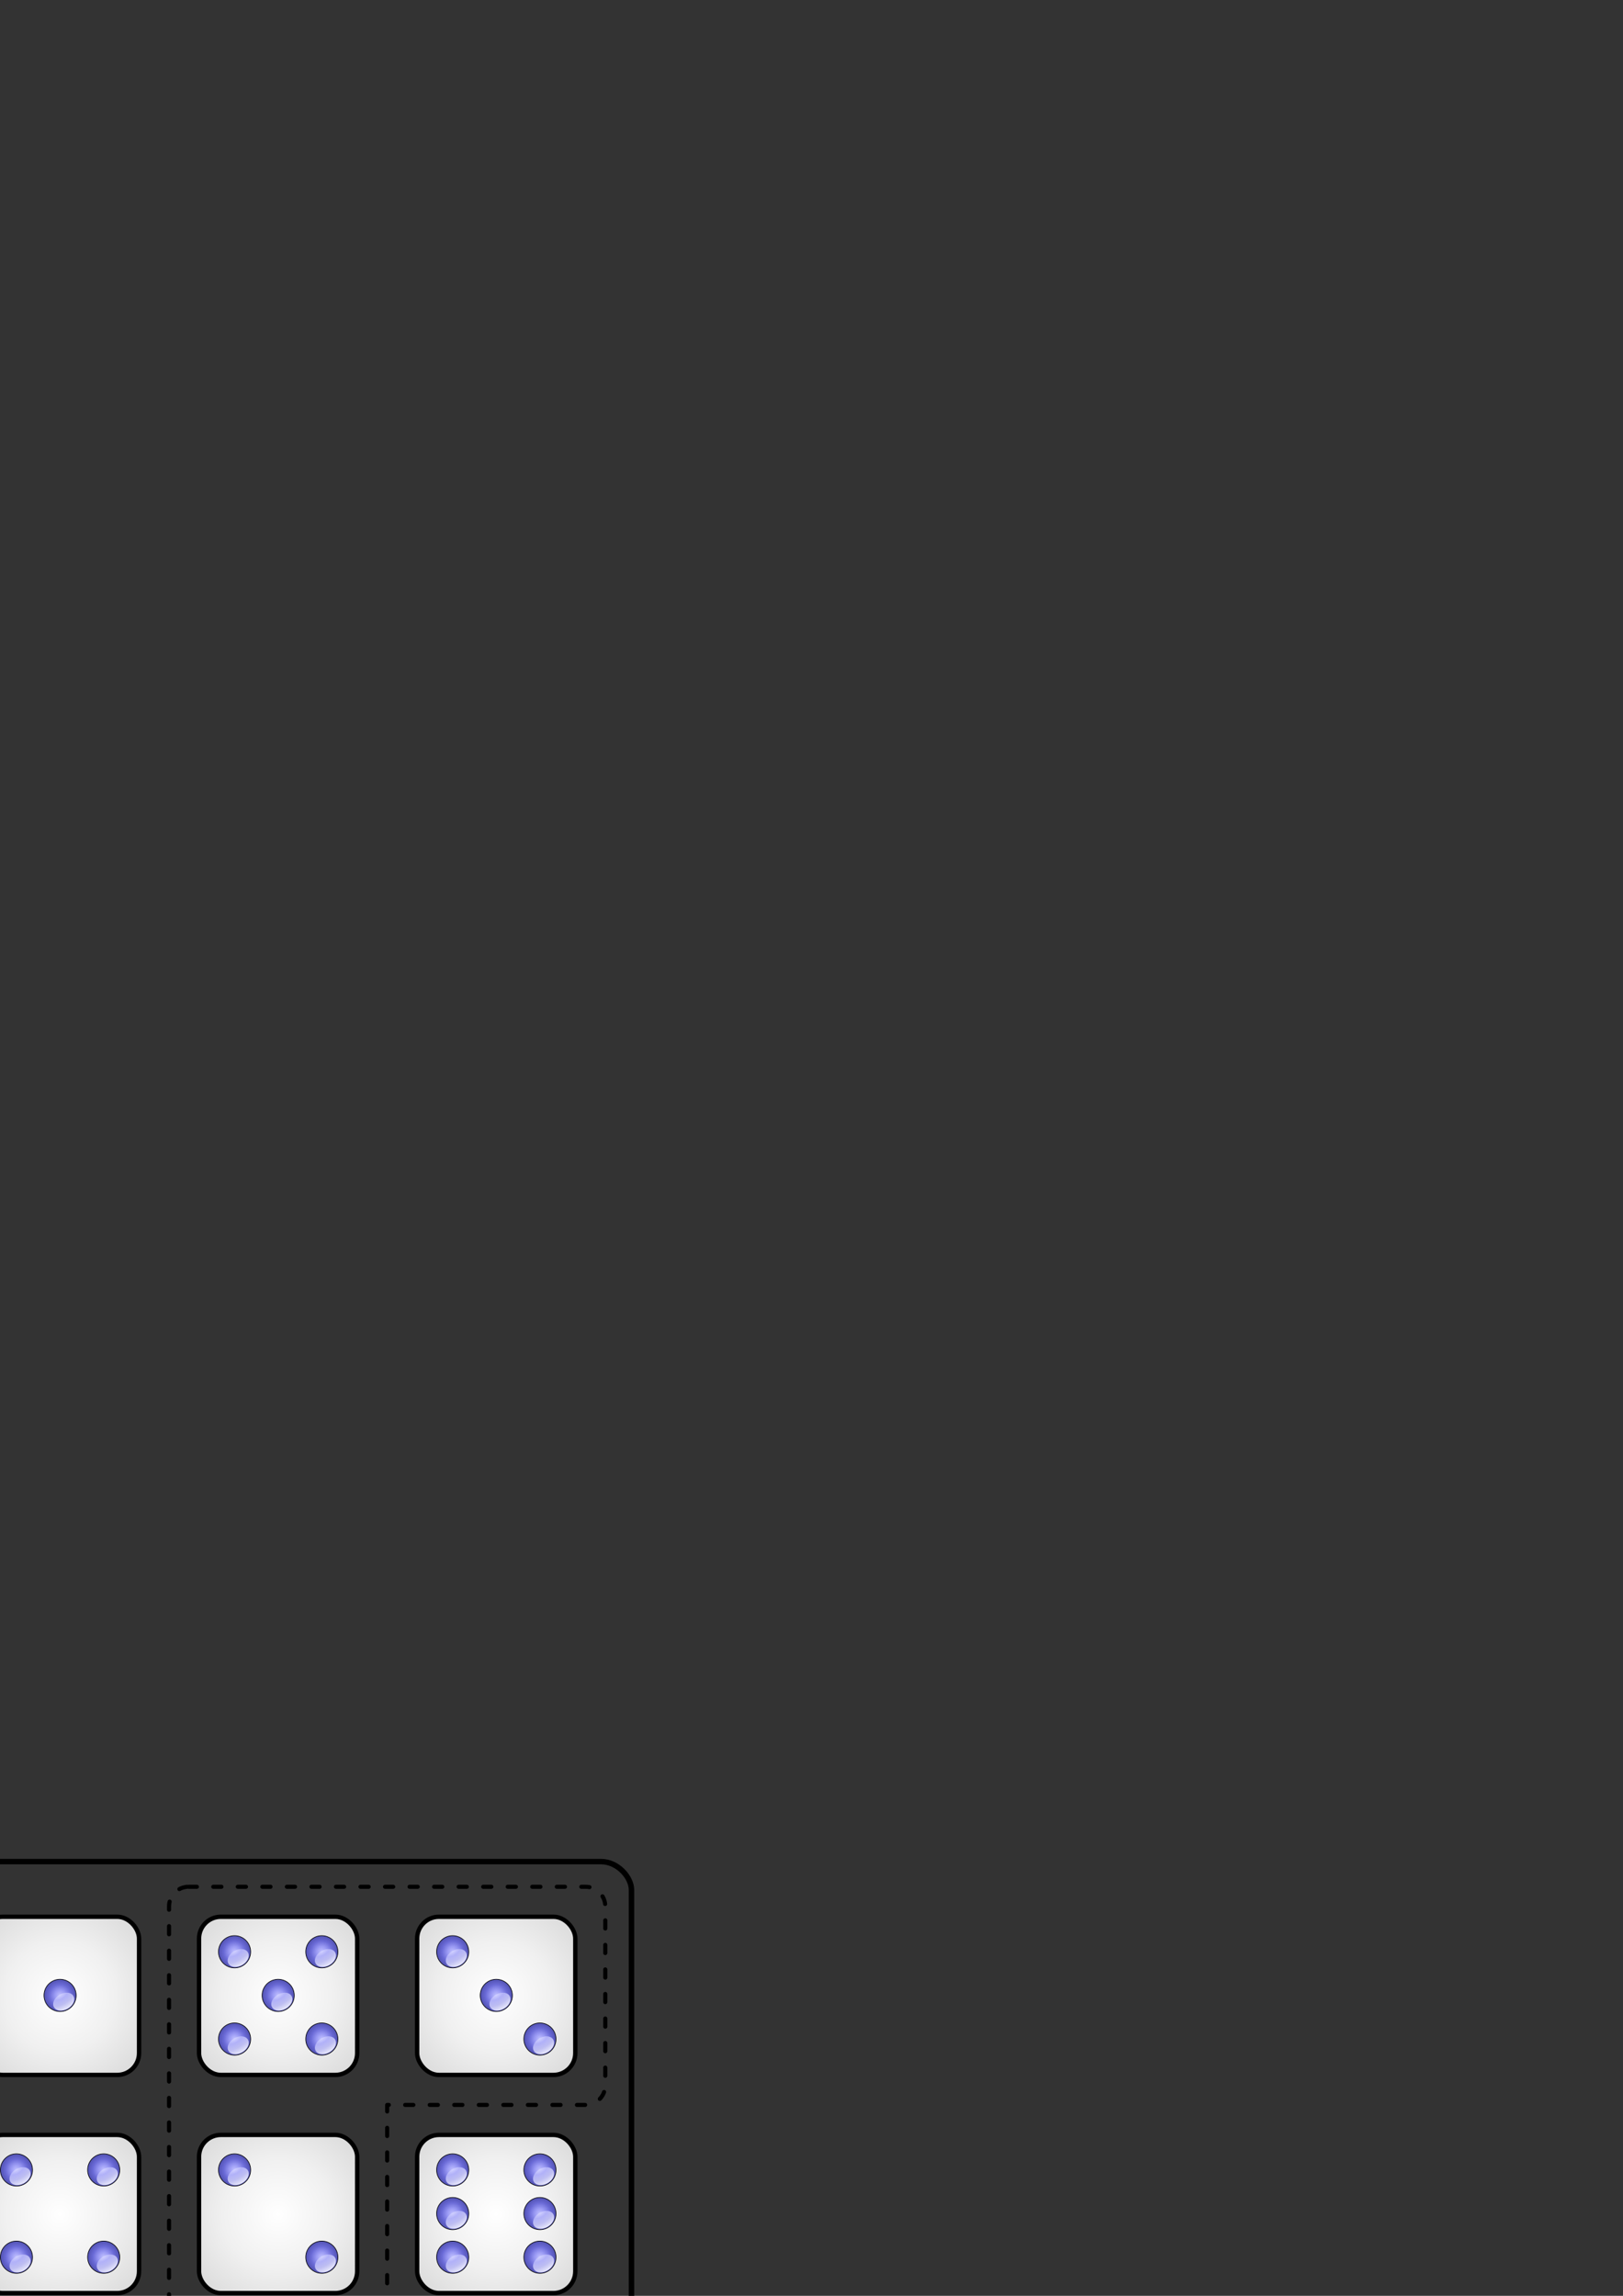 <?xml version="1.0" encoding="UTF-8" standalone="no"?>
<!-- Created with Inkscape (http://www.inkscape.org/) -->
<svg
   xmlns:dc="http://purl.org/dc/elements/1.1/"
   xmlns:cc="http://creativecommons.org/ns#"
   xmlns:rdf="http://www.w3.org/1999/02/22-rdf-syntax-ns#"
   xmlns:svg="http://www.w3.org/2000/svg"
   xmlns="http://www.w3.org/2000/svg"
   xmlns:xlink="http://www.w3.org/1999/xlink"
   xmlns:sodipodi="http://sodipodi.sourceforge.net/DTD/sodipodi-0.dtd"
   xmlns:inkscape="http://www.inkscape.org/namespaces/inkscape"
   width="744.094"
   height="1052.362"
   id="svg3267"
   sodipodi:version="0.32"
   inkscape:version="0.46"
   sodipodi:docbase="/Users/chmbrlnd/Desktop/FREDsvn/EduDocs/Probability/Figures/2Chapter"
   sodipodi:docname="dices.svg"
   inkscape:output_extension="org.inkscape.output.svg.inkscape">
  <rect width="100%" height="100%" fill="#333333" stroke="none"/>
  <defs
     id="defs3269">
    <radialGradient
       inkscape:collect="always"
       xlink:href="#linearGradient21661"
       id="radialGradient21631"
       cx="-234.5"
       cy="879.362"
       fx="-234.5"
       fy="879.362"
       r="36.75"
       gradientTransform="matrix(1.495,1.478,-1.481,1.498,2117.858,167.303)"
       gradientUnits="userSpaceOnUse" />
    <radialGradient
       inkscape:collect="always"
       xlink:href="#linearGradient21661"
       id="radialGradient21913"
       gradientUnits="userSpaceOnUse"
       gradientTransform="matrix(1.495,1.478,-1.481,1.498,2017.858,167.303)"
       cx="-234.5"
       cy="879.362"
       fx="-234.5"
       fy="879.362"
       r="36.75" />
    <radialGradient
       inkscape:collect="always"
       xlink:href="#linearGradient21661"
       id="radialGradient21917"
       gradientUnits="userSpaceOnUse"
       gradientTransform="matrix(1.495,1.478,-1.481,1.498,2117.858,42.303)"
       cx="-234.5"
       cy="879.362"
       fx="-234.5"
       fy="879.362"
       r="36.75" />
    <radialGradient
       inkscape:collect="always"
       xlink:href="#linearGradient21661"
       id="radialGradient21921"
       gradientUnits="userSpaceOnUse"
       gradientTransform="matrix(1.495,1.478,-1.481,1.498,2017.858,42.303)"
       cx="-234.5"
       cy="879.362"
       fx="-234.5"
       fy="879.362"
       r="36.75" />
    <radialGradient
       inkscape:collect="always"
       xlink:href="#linearGradient21661"
       id="radialGradient21925"
       gradientUnits="userSpaceOnUse"
       gradientTransform="matrix(1.495,1.478,-1.481,1.498,1917.858,167.303)"
       cx="-234.5"
       cy="879.362"
       fx="-234.5"
       fy="879.362"
       r="36.75" />
    <linearGradient
       id="linearGradient21661">
      <stop
         style="stop-color:#ffffff;stop-opacity:1;"
         offset="0"
         id="stop21663" />
      <stop
         id="stop21665"
         offset="0.33"
         style="stop-color:#f0f0f0;stop-opacity:1;" />
      <stop
         style="stop-color:#d8d8d8;stop-opacity:1;"
         offset="0.66"
         id="stop21667" />
      <stop
         id="stop21669"
         offset="1"
         style="stop-color:#c0c0c0;stop-opacity:1;" />
    </linearGradient>
    <radialGradient
       inkscape:collect="always"
       xlink:href="#linearGradient21661"
       id="radialGradient21929"
       gradientUnits="userSpaceOnUse"
       gradientTransform="matrix(1.495,1.478,-1.481,1.498,1917.858,42.303)"
       cx="-234.5"
       cy="879.362"
       fx="-234.5"
       fy="879.362"
       r="36.75" />
    <radialGradient
       inkscape:collect="always"
       xlink:href="#linearGradient9772"
       id="radialGradient21052"
       gradientUnits="userSpaceOnUse"
       gradientTransform="matrix(3.143,5.7364758e-8,-5.0775462e-8,1.021,454.821,-20.179)"
       cx="-212.25"
       cy="496.862"
       fx="-212.25"
       fy="496.862"
       r="16.75" />
    <radialGradient
       inkscape:collect="always"
       xlink:href="#linearGradient9762"
       id="radialGradient21050"
       gradientUnits="userSpaceOnUse"
       gradientTransform="matrix(1,0,0,1.02,0,-8.028)"
       cx="-17.143"
       cy="409.505"
       fx="-17.143"
       fy="409.505"
       r="145.743" />
    <radialGradient
       inkscape:collect="always"
       xlink:href="#linearGradient9772"
       id="radialGradient21062"
       gradientUnits="userSpaceOnUse"
       gradientTransform="matrix(3.143,5.7364758e-8,-5.0775462e-8,1.021,454.821,-20.179)"
       cx="-212.25"
       cy="496.862"
       fx="-212.25"
       fy="496.862"
       r="16.75" />
    <radialGradient
       inkscape:collect="always"
       xlink:href="#linearGradient9762"
       id="radialGradient21060"
       gradientUnits="userSpaceOnUse"
       gradientTransform="matrix(1,0,0,1.02,0,-8.028)"
       cx="-17.143"
       cy="409.505"
       fx="-17.143"
       fy="409.505"
       r="145.743" />
    <radialGradient
       inkscape:collect="always"
       xlink:href="#linearGradient9772"
       id="radialGradient21072"
       gradientUnits="userSpaceOnUse"
       gradientTransform="matrix(3.143,5.7364758e-8,-5.0775462e-8,1.021,454.821,-20.179)"
       cx="-212.25"
       cy="496.862"
       fx="-212.25"
       fy="496.862"
       r="16.75" />
    <radialGradient
       inkscape:collect="always"
       xlink:href="#linearGradient9762"
       id="radialGradient21070"
       gradientUnits="userSpaceOnUse"
       gradientTransform="matrix(1,0,0,1.02,0,-8.028)"
       cx="-17.143"
       cy="409.505"
       fx="-17.143"
       fy="409.505"
       r="145.743" />
    <radialGradient
       inkscape:collect="always"
       xlink:href="#linearGradient9772"
       id="radialGradient21082"
       gradientUnits="userSpaceOnUse"
       gradientTransform="matrix(3.143,5.7364758e-8,-5.0775462e-8,1.021,454.821,-20.179)"
       cx="-212.25"
       cy="496.862"
       fx="-212.25"
       fy="496.862"
       r="16.75" />
    <radialGradient
       inkscape:collect="always"
       xlink:href="#linearGradient9762"
       id="radialGradient21080"
       gradientUnits="userSpaceOnUse"
       gradientTransform="matrix(1,0,0,1.02,0,-8.028)"
       cx="-17.143"
       cy="409.505"
       fx="-17.143"
       fy="409.505"
       r="145.743" />
    <radialGradient
       inkscape:collect="always"
       xlink:href="#linearGradient9772"
       id="radialGradient21092"
       gradientUnits="userSpaceOnUse"
       gradientTransform="matrix(3.143,5.7364758e-8,-5.0775462e-8,1.021,454.821,-20.179)"
       cx="-212.25"
       cy="496.862"
       fx="-212.25"
       fy="496.862"
       r="16.75" />
    <radialGradient
       inkscape:collect="always"
       xlink:href="#linearGradient9762"
       id="radialGradient21090"
       gradientUnits="userSpaceOnUse"
       gradientTransform="matrix(1,0,0,1.02,0,-8.028)"
       cx="-17.143"
       cy="409.505"
       fx="-17.143"
       fy="409.505"
       r="145.743" />
    <radialGradient
       inkscape:collect="always"
       xlink:href="#linearGradient9772"
       id="radialGradient21102"
       gradientUnits="userSpaceOnUse"
       gradientTransform="matrix(3.143,5.7364758e-8,-5.0775462e-8,1.021,454.821,-20.179)"
       cx="-212.25"
       cy="496.862"
       fx="-212.25"
       fy="496.862"
       r="16.75" />
    <radialGradient
       inkscape:collect="always"
       xlink:href="#linearGradient9762"
       id="radialGradient21100"
       gradientUnits="userSpaceOnUse"
       gradientTransform="matrix(1,0,0,1.02,0,-8.028)"
       cx="-17.143"
       cy="409.505"
       fx="-17.143"
       fy="409.505"
       r="145.743" />
    <radialGradient
       inkscape:collect="always"
       xlink:href="#linearGradient9772"
       id="radialGradient21769"
       gradientUnits="userSpaceOnUse"
       gradientTransform="matrix(3.143,5.7364758e-8,-5.0775462e-8,1.021,454.821,-20.179)"
       cx="-212.25"
       cy="496.862"
       fx="-212.25"
       fy="496.862"
       r="16.75" />
    <radialGradient
       inkscape:collect="always"
       xlink:href="#linearGradient9762"
       id="radialGradient21767"
       gradientUnits="userSpaceOnUse"
       gradientTransform="matrix(1,0,0,1.02,0,-8.028)"
       cx="-17.143"
       cy="409.505"
       fx="-17.143"
       fy="409.505"
       r="145.743" />
    <radialGradient
       inkscape:collect="always"
       xlink:href="#linearGradient9772"
       id="radialGradient21777"
       gradientUnits="userSpaceOnUse"
       gradientTransform="matrix(3.143,5.7364758e-8,-5.0775462e-8,1.021,454.821,-20.179)"
       cx="-212.25"
       cy="496.862"
       fx="-212.25"
       fy="496.862"
       r="16.75" />
    <radialGradient
       inkscape:collect="always"
       xlink:href="#linearGradient9762"
       id="radialGradient21775"
       gradientUnits="userSpaceOnUse"
       gradientTransform="matrix(1,0,0,1.02,0,-8.028)"
       cx="-17.143"
       cy="409.505"
       fx="-17.143"
       fy="409.505"
       r="145.743" />
    <radialGradient
       inkscape:collect="always"
       xlink:href="#linearGradient9772"
       id="radialGradient21833"
       gradientUnits="userSpaceOnUse"
       gradientTransform="matrix(3.143,5.7364758e-8,-5.0775462e-8,1.021,454.821,-20.179)"
       cx="-212.25"
       cy="496.862"
       fx="-212.25"
       fy="496.862"
       r="16.75" />
    <radialGradient
       inkscape:collect="always"
       xlink:href="#linearGradient9762"
       id="radialGradient21831"
       gradientUnits="userSpaceOnUse"
       gradientTransform="matrix(1,0,0,1.02,0,-8.028)"
       cx="-17.143"
       cy="409.505"
       fx="-17.143"
       fy="409.505"
       r="145.743" />
    <radialGradient
       inkscape:collect="always"
       xlink:href="#linearGradient9772"
       id="radialGradient21841"
       gradientUnits="userSpaceOnUse"
       gradientTransform="matrix(3.143,5.7364758e-8,-5.0775462e-8,1.021,454.821,-20.179)"
       cx="-212.25"
       cy="496.862"
       fx="-212.25"
       fy="496.862"
       r="16.75" />
    <radialGradient
       inkscape:collect="always"
       xlink:href="#linearGradient9762"
       id="radialGradient21839"
       gradientUnits="userSpaceOnUse"
       gradientTransform="matrix(1,0,0,1.02,0,-8.028)"
       cx="-17.143"
       cy="409.505"
       fx="-17.143"
       fy="409.505"
       r="145.743" />
    <radialGradient
       inkscape:collect="always"
       xlink:href="#linearGradient9772"
       id="radialGradient21893"
       gradientUnits="userSpaceOnUse"
       gradientTransform="matrix(3.143,5.7364758e-8,-5.0775462e-8,1.021,454.821,-20.179)"
       cx="-212.25"
       cy="496.862"
       fx="-212.25"
       fy="496.862"
       r="16.75" />
    <radialGradient
       inkscape:collect="always"
       xlink:href="#linearGradient9762"
       id="radialGradient21891"
       gradientUnits="userSpaceOnUse"
       gradientTransform="matrix(1,0,0,1.02,0,-8.028)"
       cx="-17.143"
       cy="409.505"
       fx="-17.143"
       fy="409.505"
       r="145.743" />
    <radialGradient
       inkscape:collect="always"
       xlink:href="#linearGradient9772"
       id="radialGradient21909"
       gradientUnits="userSpaceOnUse"
       gradientTransform="matrix(3.143,5.7364758e-8,-5.0775462e-8,1.021,454.821,-20.179)"
       cx="-212.25"
       cy="496.862"
       fx="-212.25"
       fy="496.862"
       r="16.75" />
    <radialGradient
       inkscape:collect="always"
       xlink:href="#linearGradient9762"
       id="radialGradient21907"
       gradientUnits="userSpaceOnUse"
       gradientTransform="matrix(1,0,0,1.02,0,-8.028)"
       cx="-17.143"
       cy="409.505"
       fx="-17.143"
       fy="409.505"
       r="145.743" />
    <radialGradient
       inkscape:collect="always"
       xlink:href="#linearGradient9772"
       id="radialGradient21939"
       gradientUnits="userSpaceOnUse"
       gradientTransform="matrix(3.143,5.7364758e-8,-5.0775462e-8,1.021,454.821,-20.179)"
       cx="-212.25"
       cy="496.862"
       fx="-212.25"
       fy="496.862"
       r="16.75" />
    <radialGradient
       inkscape:collect="always"
       xlink:href="#linearGradient9762"
       id="radialGradient21937"
       gradientUnits="userSpaceOnUse"
       gradientTransform="matrix(1,0,0,1.02,0,-8.028)"
       cx="-17.143"
       cy="409.505"
       fx="-17.143"
       fy="409.505"
       r="145.743" />
    <radialGradient
       inkscape:collect="always"
       xlink:href="#linearGradient9772"
       id="radialGradient21949"
       gradientUnits="userSpaceOnUse"
       gradientTransform="matrix(3.143,5.7364758e-8,-5.0775462e-8,1.021,454.821,-20.179)"
       cx="-212.25"
       cy="496.862"
       fx="-212.25"
       fy="496.862"
       r="16.75" />
    <radialGradient
       inkscape:collect="always"
       xlink:href="#linearGradient9762"
       id="radialGradient21947"
       gradientUnits="userSpaceOnUse"
       gradientTransform="matrix(1,0,0,1.02,0,-8.028)"
       cx="-17.143"
       cy="409.505"
       fx="-17.143"
       fy="409.505"
       r="145.743" />
    <radialGradient
       inkscape:collect="always"
       xlink:href="#linearGradient9772"
       id="radialGradient21959"
       gradientUnits="userSpaceOnUse"
       gradientTransform="matrix(3.143,5.7364758e-8,-5.0775462e-8,1.021,454.821,-20.179)"
       cx="-212.25"
       cy="496.862"
       fx="-212.25"
       fy="496.862"
       r="16.75" />
    <radialGradient
       inkscape:collect="always"
       xlink:href="#linearGradient9762"
       id="radialGradient21957"
       gradientUnits="userSpaceOnUse"
       gradientTransform="matrix(1,0,0,1.02,0,-8.028)"
       cx="-17.143"
       cy="409.505"
       fx="-17.143"
       fy="409.505"
       r="145.743" />
    <radialGradient
       inkscape:collect="always"
       xlink:href="#linearGradient9772"
       id="radialGradient21969"
       gradientUnits="userSpaceOnUse"
       gradientTransform="matrix(3.143,5.7364758e-8,-5.0775462e-8,1.021,454.821,-20.179)"
       cx="-212.25"
       cy="496.862"
       fx="-212.25"
       fy="496.862"
       r="16.75" />
    <radialGradient
       inkscape:collect="always"
       xlink:href="#linearGradient9762"
       id="radialGradient21967"
       gradientUnits="userSpaceOnUse"
       gradientTransform="matrix(1,0,0,1.02,0,-8.028)"
       cx="-17.143"
       cy="409.505"
       fx="-17.143"
       fy="409.505"
       r="145.743" />
    <radialGradient
       inkscape:collect="always"
       xlink:href="#linearGradient9772"
       id="radialGradient21979"
       gradientUnits="userSpaceOnUse"
       gradientTransform="matrix(3.143,5.7364758e-8,-5.0775462e-8,1.021,454.821,-20.179)"
       cx="-212.25"
       cy="496.862"
       fx="-212.25"
       fy="496.862"
       r="16.75" />
    <radialGradient
       inkscape:collect="always"
       xlink:href="#linearGradient9762"
       id="radialGradient21977"
       gradientUnits="userSpaceOnUse"
       gradientTransform="matrix(1,0,0,1.02,0,-8.028)"
       cx="-17.143"
       cy="409.505"
       fx="-17.143"
       fy="409.505"
       r="145.743" />
    <radialGradient
       inkscape:collect="always"
       xlink:href="#linearGradient9772"
       id="radialGradient21989"
       gradientUnits="userSpaceOnUse"
       gradientTransform="matrix(3.143,5.7364758e-8,-5.0775462e-8,1.021,454.821,-20.179)"
       cx="-212.25"
       cy="496.862"
       fx="-212.25"
       fy="496.862"
       r="16.75" />
    <radialGradient
       inkscape:collect="always"
       xlink:href="#linearGradient9762"
       id="radialGradient21987"
       gradientUnits="userSpaceOnUse"
       gradientTransform="matrix(1,0,0,1.02,0,-8.028)"
       cx="-17.143"
       cy="409.505"
       fx="-17.143"
       fy="409.505"
       r="145.743" />
    <radialGradient
       inkscape:collect="always"
       xlink:href="#linearGradient9772"
       id="radialGradient21999"
       gradientUnits="userSpaceOnUse"
       gradientTransform="matrix(3.143,5.7364758e-8,-5.0775462e-8,1.021,454.821,-20.179)"
       cx="-212.25"
       cy="496.862"
       fx="-212.25"
       fy="496.862"
       r="16.75" />
    <radialGradient
       inkscape:collect="always"
       xlink:href="#linearGradient9762"
       id="radialGradient21997"
       gradientUnits="userSpaceOnUse"
       gradientTransform="matrix(1,0,0,1.02,0,-8.028)"
       cx="-17.143"
       cy="409.505"
       fx="-17.143"
       fy="409.505"
       r="145.743" />
    <radialGradient
       inkscape:collect="always"
       xlink:href="#linearGradient9772"
       id="radialGradient22009"
       gradientUnits="userSpaceOnUse"
       gradientTransform="matrix(3.143,5.7364758e-8,-5.0775462e-8,1.021,454.821,-20.179)"
       cx="-212.25"
       cy="496.862"
       fx="-212.25"
       fy="496.862"
       r="16.75" />
    <radialGradient
       inkscape:collect="always"
       xlink:href="#linearGradient9762"
       id="radialGradient22007"
       gradientUnits="userSpaceOnUse"
       gradientTransform="matrix(1,0,0,1.02,0,-8.028)"
       cx="-17.143"
       cy="409.505"
       fx="-17.143"
       fy="409.505"
       r="145.743" />
    <linearGradient
       id="linearGradient9772">
      <stop
         style="stop-color:#d1d1ff;stop-opacity:1;"
         offset="0"
         id="stop9774" />
      <stop
         id="stop9776"
         offset="0.23"
         style="stop-color:#b1b1f8;stop-opacity:1;" />
      <stop
         style="stop-color:#bebef2;stop-opacity:1;"
         offset="0.513"
         id="stop9778" />
      <stop
         id="stop9780"
         offset="1"
         style="stop-color:#ffffff;stop-opacity:1;" />
    </linearGradient>
    <radialGradient
       inkscape:collect="always"
       xlink:href="#linearGradient9772"
       id="radialGradient22019"
       gradientUnits="userSpaceOnUse"
       gradientTransform="matrix(3.143,5.7364758e-8,-5.0775462e-8,1.021,454.821,-20.179)"
       cx="-212.25"
       cy="496.862"
       fx="-212.25"
       fy="496.862"
       r="16.75" />
    <linearGradient
       id="linearGradient9762">
      <stop
         id="stop9764"
         offset="0"
         style="stop-color:#c1c1ff;stop-opacity:1;" />
      <stop
         style="stop-color:#9898f3;stop-opacity:1;"
         offset="0.33"
         id="stop9766" />
      <stop
         id="stop9768"
         offset="0.66"
         style="stop-color:#6a6ad6;stop-opacity:1;" />
      <stop
         style="stop-color:#5050b0;stop-opacity:1;"
         offset="1"
         id="stop9770" />
    </linearGradient>
    <radialGradient
       inkscape:collect="always"
       xlink:href="#linearGradient9762"
       id="radialGradient22017"
       gradientUnits="userSpaceOnUse"
       gradientTransform="matrix(1,0,0,1.02,0,-8.028)"
       cx="-17.143"
       cy="409.505"
       fx="-17.143"
       fy="409.505"
       r="145.743" />
    <inkscape:perspective
       sodipodi:type="inkscape:persp3d"
       inkscape:vp_x="0 : 526.18109 : 1"
       inkscape:vp_y="0 : 1000 : 0"
       inkscape:vp_z="744.09448 : 526.18109 : 1"
       inkscape:persp3d-origin="372.04724 : 350.78739 : 1"
       id="perspective24227" />
    <radialGradient
       inkscape:collect="always"
       xlink:href="#linearGradient21661"
       id="radialGradient24615"
       gradientUnits="userSpaceOnUse"
       gradientTransform="matrix(1.495,1.478,-1.481,1.498,2117.858,167.303)"
       cx="-234.5"
       cy="879.362"
       fx="-234.5"
       fy="879.362"
       r="36.75" />
    <radialGradient
       inkscape:collect="always"
       xlink:href="#linearGradient21661"
       id="radialGradient24617"
       gradientUnits="userSpaceOnUse"
       gradientTransform="matrix(1.495,1.478,-1.481,1.498,2017.858,167.303)"
       cx="-234.5"
       cy="879.362"
       fx="-234.5"
       fy="879.362"
       r="36.75" />
    <radialGradient
       inkscape:collect="always"
       xlink:href="#linearGradient21661"
       id="radialGradient24619"
       gradientUnits="userSpaceOnUse"
       gradientTransform="matrix(1.495,1.478,-1.481,1.498,2117.858,42.303)"
       cx="-234.5"
       cy="879.362"
       fx="-234.5"
       fy="879.362"
       r="36.75" />
    <radialGradient
       inkscape:collect="always"
       xlink:href="#linearGradient21661"
       id="radialGradient24621"
       gradientUnits="userSpaceOnUse"
       gradientTransform="matrix(1.495,1.478,-1.481,1.498,2017.858,42.303)"
       cx="-234.5"
       cy="879.362"
       fx="-234.5"
       fy="879.362"
       r="36.75" />
    <radialGradient
       inkscape:collect="always"
       xlink:href="#linearGradient21661"
       id="radialGradient24623"
       gradientUnits="userSpaceOnUse"
       gradientTransform="matrix(1.495,1.478,-1.481,1.498,1917.858,167.303)"
       cx="-234.5"
       cy="879.362"
       fx="-234.5"
       fy="879.362"
       r="36.75" />
    <radialGradient
       inkscape:collect="always"
       xlink:href="#linearGradient21661"
       id="radialGradient24625"
       gradientUnits="userSpaceOnUse"
       gradientTransform="matrix(1.495,1.478,-1.481,1.498,1917.858,42.303)"
       cx="-234.5"
       cy="879.362"
       fx="-234.5"
       fy="879.362"
       r="36.75" />
    <radialGradient
       inkscape:collect="always"
       xlink:href="#linearGradient9762"
       id="radialGradient24627"
       gradientUnits="userSpaceOnUse"
       gradientTransform="matrix(1,0,0,1.02,0,-8.028)"
       cx="-17.143"
       cy="409.505"
       fx="-17.143"
       fy="409.505"
       r="145.743" />
    <radialGradient
       inkscape:collect="always"
       xlink:href="#linearGradient9772"
       id="radialGradient24629"
       gradientUnits="userSpaceOnUse"
       gradientTransform="matrix(3.143,5.7364758e-8,-5.0775462e-8,1.021,454.821,-20.179)"
       cx="-212.25"
       cy="496.862"
       fx="-212.25"
       fy="496.862"
       r="16.75" />
    <radialGradient
       inkscape:collect="always"
       xlink:href="#linearGradient9762"
       id="radialGradient24631"
       gradientUnits="userSpaceOnUse"
       gradientTransform="matrix(1,0,0,1.02,0,-8.028)"
       cx="-17.143"
       cy="409.505"
       fx="-17.143"
       fy="409.505"
       r="145.743" />
    <radialGradient
       inkscape:collect="always"
       xlink:href="#linearGradient9772"
       id="radialGradient24633"
       gradientUnits="userSpaceOnUse"
       gradientTransform="matrix(3.143,5.7364758e-8,-5.0775462e-8,1.021,454.821,-20.179)"
       cx="-212.25"
       cy="496.862"
       fx="-212.25"
       fy="496.862"
       r="16.75" />
    <radialGradient
       inkscape:collect="always"
       xlink:href="#linearGradient9762"
       id="radialGradient24635"
       gradientUnits="userSpaceOnUse"
       gradientTransform="matrix(1,0,0,1.02,0,-8.028)"
       cx="-17.143"
       cy="409.505"
       fx="-17.143"
       fy="409.505"
       r="145.743" />
    <radialGradient
       inkscape:collect="always"
       xlink:href="#linearGradient9772"
       id="radialGradient24637"
       gradientUnits="userSpaceOnUse"
       gradientTransform="matrix(3.143,5.7364758e-8,-5.0775462e-8,1.021,454.821,-20.179)"
       cx="-212.25"
       cy="496.862"
       fx="-212.25"
       fy="496.862"
       r="16.75" />
    <radialGradient
       inkscape:collect="always"
       xlink:href="#linearGradient9762"
       id="radialGradient24639"
       gradientUnits="userSpaceOnUse"
       gradientTransform="matrix(1,0,0,1.02,0,-8.028)"
       cx="-17.143"
       cy="409.505"
       fx="-17.143"
       fy="409.505"
       r="145.743" />
    <radialGradient
       inkscape:collect="always"
       xlink:href="#linearGradient9772"
       id="radialGradient24641"
       gradientUnits="userSpaceOnUse"
       gradientTransform="matrix(3.143,5.7364758e-8,-5.0775462e-8,1.021,454.821,-20.179)"
       cx="-212.25"
       cy="496.862"
       fx="-212.25"
       fy="496.862"
       r="16.75" />
    <radialGradient
       inkscape:collect="always"
       xlink:href="#linearGradient9762"
       id="radialGradient24643"
       gradientUnits="userSpaceOnUse"
       gradientTransform="matrix(1,0,0,1.02,0,-8.028)"
       cx="-17.143"
       cy="409.505"
       fx="-17.143"
       fy="409.505"
       r="145.743" />
    <radialGradient
       inkscape:collect="always"
       xlink:href="#linearGradient9772"
       id="radialGradient24645"
       gradientUnits="userSpaceOnUse"
       gradientTransform="matrix(3.143,5.7364758e-8,-5.0775462e-8,1.021,454.821,-20.179)"
       cx="-212.25"
       cy="496.862"
       fx="-212.25"
       fy="496.862"
       r="16.75" />
    <radialGradient
       inkscape:collect="always"
       xlink:href="#linearGradient9762"
       id="radialGradient24647"
       gradientUnits="userSpaceOnUse"
       gradientTransform="matrix(1,0,0,1.02,0,-8.028)"
       cx="-17.143"
       cy="409.505"
       fx="-17.143"
       fy="409.505"
       r="145.743" />
    <radialGradient
       inkscape:collect="always"
       xlink:href="#linearGradient9772"
       id="radialGradient24649"
       gradientUnits="userSpaceOnUse"
       gradientTransform="matrix(3.143,5.7364758e-8,-5.0775462e-8,1.021,454.821,-20.179)"
       cx="-212.25"
       cy="496.862"
       fx="-212.25"
       fy="496.862"
       r="16.75" />
    <radialGradient
       inkscape:collect="always"
       xlink:href="#linearGradient9762"
       id="radialGradient24651"
       gradientUnits="userSpaceOnUse"
       gradientTransform="matrix(1,0,0,1.02,0,-8.028)"
       cx="-17.143"
       cy="409.505"
       fx="-17.143"
       fy="409.505"
       r="145.743" />
    <radialGradient
       inkscape:collect="always"
       xlink:href="#linearGradient9772"
       id="radialGradient24653"
       gradientUnits="userSpaceOnUse"
       gradientTransform="matrix(3.143,5.7364758e-8,-5.0775462e-8,1.021,454.821,-20.179)"
       cx="-212.25"
       cy="496.862"
       fx="-212.25"
       fy="496.862"
       r="16.75" />
    <radialGradient
       inkscape:collect="always"
       xlink:href="#linearGradient9762"
       id="radialGradient24655"
       gradientUnits="userSpaceOnUse"
       gradientTransform="matrix(1,0,0,1.02,0,-8.028)"
       cx="-17.143"
       cy="409.505"
       fx="-17.143"
       fy="409.505"
       r="145.743" />
    <radialGradient
       inkscape:collect="always"
       xlink:href="#linearGradient9772"
       id="radialGradient24657"
       gradientUnits="userSpaceOnUse"
       gradientTransform="matrix(3.143,5.7364758e-8,-5.0775462e-8,1.021,454.821,-20.179)"
       cx="-212.25"
       cy="496.862"
       fx="-212.25"
       fy="496.862"
       r="16.75" />
    <radialGradient
       inkscape:collect="always"
       xlink:href="#linearGradient9762"
       id="radialGradient24659"
       gradientUnits="userSpaceOnUse"
       gradientTransform="matrix(1,0,0,1.02,0,-8.028)"
       cx="-17.143"
       cy="409.505"
       fx="-17.143"
       fy="409.505"
       r="145.743" />
    <radialGradient
       inkscape:collect="always"
       xlink:href="#linearGradient9772"
       id="radialGradient24661"
       gradientUnits="userSpaceOnUse"
       gradientTransform="matrix(3.143,5.7364758e-8,-5.0775462e-8,1.021,454.821,-20.179)"
       cx="-212.25"
       cy="496.862"
       fx="-212.25"
       fy="496.862"
       r="16.75" />
    <radialGradient
       inkscape:collect="always"
       xlink:href="#linearGradient9762"
       id="radialGradient24663"
       gradientUnits="userSpaceOnUse"
       gradientTransform="matrix(1,0,0,1.02,0,-8.028)"
       cx="-17.143"
       cy="409.505"
       fx="-17.143"
       fy="409.505"
       r="145.743" />
    <radialGradient
       inkscape:collect="always"
       xlink:href="#linearGradient9772"
       id="radialGradient24665"
       gradientUnits="userSpaceOnUse"
       gradientTransform="matrix(3.143,5.7364758e-8,-5.0775462e-8,1.021,454.821,-20.179)"
       cx="-212.25"
       cy="496.862"
       fx="-212.25"
       fy="496.862"
       r="16.75" />
    <radialGradient
       inkscape:collect="always"
       xlink:href="#linearGradient9762"
       id="radialGradient24667"
       gradientUnits="userSpaceOnUse"
       gradientTransform="matrix(1,0,0,1.02,0,-8.028)"
       cx="-17.143"
       cy="409.505"
       fx="-17.143"
       fy="409.505"
       r="145.743" />
    <radialGradient
       inkscape:collect="always"
       xlink:href="#linearGradient9772"
       id="radialGradient24669"
       gradientUnits="userSpaceOnUse"
       gradientTransform="matrix(3.143,5.7364758e-8,-5.0775462e-8,1.021,454.821,-20.179)"
       cx="-212.25"
       cy="496.862"
       fx="-212.25"
       fy="496.862"
       r="16.75" />
    <radialGradient
       inkscape:collect="always"
       xlink:href="#linearGradient9762"
       id="radialGradient24671"
       gradientUnits="userSpaceOnUse"
       gradientTransform="matrix(1,0,0,1.02,0,-8.028)"
       cx="-17.143"
       cy="409.505"
       fx="-17.143"
       fy="409.505"
       r="145.743" />
    <radialGradient
       inkscape:collect="always"
       xlink:href="#linearGradient9772"
       id="radialGradient24673"
       gradientUnits="userSpaceOnUse"
       gradientTransform="matrix(3.143,5.7364758e-8,-5.0775462e-8,1.021,454.821,-20.179)"
       cx="-212.25"
       cy="496.862"
       fx="-212.25"
       fy="496.862"
       r="16.75" />
    <radialGradient
       inkscape:collect="always"
       xlink:href="#linearGradient9762"
       id="radialGradient24675"
       gradientUnits="userSpaceOnUse"
       gradientTransform="matrix(1,0,0,1.02,0,-8.028)"
       cx="-17.143"
       cy="409.505"
       fx="-17.143"
       fy="409.505"
       r="145.743" />
    <radialGradient
       inkscape:collect="always"
       xlink:href="#linearGradient9772"
       id="radialGradient24677"
       gradientUnits="userSpaceOnUse"
       gradientTransform="matrix(3.143,5.7364758e-8,-5.0775462e-8,1.021,454.821,-20.179)"
       cx="-212.25"
       cy="496.862"
       fx="-212.25"
       fy="496.862"
       r="16.75" />
    <radialGradient
       inkscape:collect="always"
       xlink:href="#linearGradient9762"
       id="radialGradient24679"
       gradientUnits="userSpaceOnUse"
       gradientTransform="matrix(1,0,0,1.02,0,-8.028)"
       cx="-17.143"
       cy="409.505"
       fx="-17.143"
       fy="409.505"
       r="145.743" />
    <radialGradient
       inkscape:collect="always"
       xlink:href="#linearGradient9772"
       id="radialGradient24681"
       gradientUnits="userSpaceOnUse"
       gradientTransform="matrix(3.143,5.7364758e-8,-5.0775462e-8,1.021,454.821,-20.179)"
       cx="-212.25"
       cy="496.862"
       fx="-212.25"
       fy="496.862"
       r="16.75" />
    <radialGradient
       inkscape:collect="always"
       xlink:href="#linearGradient9762"
       id="radialGradient24683"
       gradientUnits="userSpaceOnUse"
       gradientTransform="matrix(1,0,0,1.02,0,-8.028)"
       cx="-17.143"
       cy="409.505"
       fx="-17.143"
       fy="409.505"
       r="145.743" />
    <radialGradient
       inkscape:collect="always"
       xlink:href="#linearGradient9772"
       id="radialGradient24685"
       gradientUnits="userSpaceOnUse"
       gradientTransform="matrix(3.143,5.7364758e-8,-5.0775462e-8,1.021,454.821,-20.179)"
       cx="-212.25"
       cy="496.862"
       fx="-212.25"
       fy="496.862"
       r="16.75" />
    <radialGradient
       inkscape:collect="always"
       xlink:href="#linearGradient9762"
       id="radialGradient24687"
       gradientUnits="userSpaceOnUse"
       gradientTransform="matrix(1,0,0,1.02,0,-8.028)"
       cx="-17.143"
       cy="409.505"
       fx="-17.143"
       fy="409.505"
       r="145.743" />
    <radialGradient
       inkscape:collect="always"
       xlink:href="#linearGradient9772"
       id="radialGradient24689"
       gradientUnits="userSpaceOnUse"
       gradientTransform="matrix(3.143,5.7364758e-8,-5.0775462e-8,1.021,454.821,-20.179)"
       cx="-212.25"
       cy="496.862"
       fx="-212.25"
       fy="496.862"
       r="16.75" />
    <radialGradient
       inkscape:collect="always"
       xlink:href="#linearGradient9762"
       id="radialGradient24691"
       gradientUnits="userSpaceOnUse"
       gradientTransform="matrix(1,0,0,1.02,0,-8.028)"
       cx="-17.143"
       cy="409.505"
       fx="-17.143"
       fy="409.505"
       r="145.743" />
    <radialGradient
       inkscape:collect="always"
       xlink:href="#linearGradient9772"
       id="radialGradient24693"
       gradientUnits="userSpaceOnUse"
       gradientTransform="matrix(3.143,5.7364758e-8,-5.0775462e-8,1.021,454.821,-20.179)"
       cx="-212.25"
       cy="496.862"
       fx="-212.25"
       fy="496.862"
       r="16.75" />
    <radialGradient
       inkscape:collect="always"
       xlink:href="#linearGradient9762"
       id="radialGradient24695"
       gradientUnits="userSpaceOnUse"
       gradientTransform="matrix(1,0,0,1.02,0,-8.028)"
       cx="-17.143"
       cy="409.505"
       fx="-17.143"
       fy="409.505"
       r="145.743" />
    <radialGradient
       inkscape:collect="always"
       xlink:href="#linearGradient9772"
       id="radialGradient24697"
       gradientUnits="userSpaceOnUse"
       gradientTransform="matrix(3.143,5.7364758e-8,-5.0775462e-8,1.021,454.821,-20.179)"
       cx="-212.25"
       cy="496.862"
       fx="-212.25"
       fy="496.862"
       r="16.75" />
    <radialGradient
       inkscape:collect="always"
       xlink:href="#linearGradient9762"
       id="radialGradient24699"
       gradientUnits="userSpaceOnUse"
       gradientTransform="matrix(1,0,0,1.02,0,-8.028)"
       cx="-17.143"
       cy="409.505"
       fx="-17.143"
       fy="409.505"
       r="145.743" />
    <radialGradient
       inkscape:collect="always"
       xlink:href="#linearGradient9772"
       id="radialGradient24701"
       gradientUnits="userSpaceOnUse"
       gradientTransform="matrix(3.143,5.7364758e-8,-5.0775462e-8,1.021,454.821,-20.179)"
       cx="-212.25"
       cy="496.862"
       fx="-212.25"
       fy="496.862"
       r="16.75" />
    <radialGradient
       inkscape:collect="always"
       xlink:href="#linearGradient9762"
       id="radialGradient24703"
       gradientUnits="userSpaceOnUse"
       gradientTransform="matrix(1,0,0,1.02,0,-8.028)"
       cx="-17.143"
       cy="409.505"
       fx="-17.143"
       fy="409.505"
       r="145.743" />
    <radialGradient
       inkscape:collect="always"
       xlink:href="#linearGradient9772"
       id="radialGradient24705"
       gradientUnits="userSpaceOnUse"
       gradientTransform="matrix(3.143,5.7364758e-8,-5.0775462e-8,1.021,454.821,-20.179)"
       cx="-212.25"
       cy="496.862"
       fx="-212.25"
       fy="496.862"
       r="16.75" />
    <radialGradient
       inkscape:collect="always"
       xlink:href="#linearGradient9762"
       id="radialGradient24707"
       gradientUnits="userSpaceOnUse"
       gradientTransform="matrix(1,0,0,1.02,0,-8.028)"
       cx="-17.143"
       cy="409.505"
       fx="-17.143"
       fy="409.505"
       r="145.743" />
    <radialGradient
       inkscape:collect="always"
       xlink:href="#linearGradient9772"
       id="radialGradient24709"
       gradientUnits="userSpaceOnUse"
       gradientTransform="matrix(3.143,5.7364758e-8,-5.0775462e-8,1.021,454.821,-20.179)"
       cx="-212.25"
       cy="496.862"
       fx="-212.25"
       fy="496.862"
       r="16.75" />
    <radialGradient
       inkscape:collect="always"
       xlink:href="#linearGradient21661"
       id="radialGradient24775"
       gradientUnits="userSpaceOnUse"
       gradientTransform="matrix(1.495,1.478,-1.481,1.498,1917.858,42.303)"
       cx="-234.5"
       cy="879.362"
       fx="-234.5"
       fy="879.362"
       r="36.75" />
    <radialGradient
       inkscape:collect="always"
       xlink:href="#linearGradient21661"
       id="radialGradient24778"
       gradientUnits="userSpaceOnUse"
       gradientTransform="matrix(1.495,1.478,-1.481,1.498,1917.858,167.303)"
       cx="-234.5"
       cy="879.362"
       fx="-234.5"
       fy="879.362"
       r="36.75" />
    <radialGradient
       inkscape:collect="always"
       xlink:href="#linearGradient21661"
       id="radialGradient24781"
       gradientUnits="userSpaceOnUse"
       gradientTransform="matrix(1.495,1.478,-1.481,1.498,2017.858,42.303)"
       cx="-234.5"
       cy="879.362"
       fx="-234.5"
       fy="879.362"
       r="36.75" />
    <radialGradient
       inkscape:collect="always"
       xlink:href="#linearGradient21661"
       id="radialGradient24784"
       gradientUnits="userSpaceOnUse"
       gradientTransform="matrix(1.495,1.478,-1.481,1.498,2117.858,42.303)"
       cx="-234.5"
       cy="879.362"
       fx="-234.5"
       fy="879.362"
       r="36.75" />
    <radialGradient
       inkscape:collect="always"
       xlink:href="#linearGradient21661"
       id="radialGradient24787"
       gradientUnits="userSpaceOnUse"
       gradientTransform="matrix(1.495,1.478,-1.481,1.498,2017.858,167.303)"
       cx="-234.5"
       cy="879.362"
       fx="-234.5"
       fy="879.362"
       r="36.75" />
    <radialGradient
       inkscape:collect="always"
       xlink:href="#linearGradient21661"
       id="radialGradient24790"
       gradientUnits="userSpaceOnUse"
       gradientTransform="matrix(1.495,1.478,-1.481,1.498,2117.858,167.303)"
       cx="-234.5"
       cy="879.362"
       fx="-234.5"
       fy="879.362"
       r="36.75" />
    <radialGradient
       inkscape:collect="always"
       xlink:href="#linearGradient21661"
       id="radialGradient24865"
       gradientUnits="userSpaceOnUse"
       gradientTransform="matrix(1.495,1.478,-1.481,1.498,2117.858,42.303)"
       cx="-234.5"
       cy="879.362"
       fx="-234.5"
       fy="879.362"
       r="36.75" />
    <radialGradient
       inkscape:collect="always"
       xlink:href="#linearGradient21661"
       id="radialGradient24867"
       gradientUnits="userSpaceOnUse"
       gradientTransform="matrix(1.495,1.478,-1.481,1.498,2017.858,42.303)"
       cx="-234.5"
       cy="879.362"
       fx="-234.5"
       fy="879.362"
       r="36.75" />
    <radialGradient
       inkscape:collect="always"
       xlink:href="#linearGradient21661"
       id="radialGradient24869"
       gradientUnits="userSpaceOnUse"
       gradientTransform="matrix(1.495,1.478,-1.481,1.498,1917.858,42.303)"
       cx="-234.5"
       cy="879.362"
       fx="-234.5"
       fy="879.362"
       r="36.75" />
    <radialGradient
       inkscape:collect="always"
       xlink:href="#linearGradient9762"
       id="radialGradient24871"
       gradientUnits="userSpaceOnUse"
       gradientTransform="matrix(1,0,0,1.02,0,-8.028)"
       cx="-17.143"
       cy="409.505"
       fx="-17.143"
       fy="409.505"
       r="145.743" />
    <radialGradient
       inkscape:collect="always"
       xlink:href="#linearGradient9772"
       id="radialGradient24873"
       gradientUnits="userSpaceOnUse"
       gradientTransform="matrix(3.143,5.7364758e-8,-5.0775462e-8,1.021,454.821,-20.179)"
       cx="-212.25"
       cy="496.862"
       fx="-212.25"
       fy="496.862"
       r="16.75" />
    <radialGradient
       inkscape:collect="always"
       xlink:href="#linearGradient9762"
       id="radialGradient24875"
       gradientUnits="userSpaceOnUse"
       gradientTransform="matrix(1,0,0,1.02,0,-8.028)"
       cx="-17.143"
       cy="409.505"
       fx="-17.143"
       fy="409.505"
       r="145.743" />
    <radialGradient
       inkscape:collect="always"
       xlink:href="#linearGradient9772"
       id="radialGradient24877"
       gradientUnits="userSpaceOnUse"
       gradientTransform="matrix(3.143,5.7364758e-8,-5.0775462e-8,1.021,454.821,-20.179)"
       cx="-212.25"
       cy="496.862"
       fx="-212.25"
       fy="496.862"
       r="16.75" />
    <radialGradient
       inkscape:collect="always"
       xlink:href="#linearGradient9762"
       id="radialGradient24879"
       gradientUnits="userSpaceOnUse"
       gradientTransform="matrix(1,0,0,1.02,0,-8.028)"
       cx="-17.143"
       cy="409.505"
       fx="-17.143"
       fy="409.505"
       r="145.743" />
    <radialGradient
       inkscape:collect="always"
       xlink:href="#linearGradient9772"
       id="radialGradient24881"
       gradientUnits="userSpaceOnUse"
       gradientTransform="matrix(3.143,5.7364758e-8,-5.0775462e-8,1.021,454.821,-20.179)"
       cx="-212.25"
       cy="496.862"
       fx="-212.25"
       fy="496.862"
       r="16.75" />
    <radialGradient
       inkscape:collect="always"
       xlink:href="#linearGradient9762"
       id="radialGradient24883"
       gradientUnits="userSpaceOnUse"
       gradientTransform="matrix(1,0,0,1.02,0,-8.028)"
       cx="-17.143"
       cy="409.505"
       fx="-17.143"
       fy="409.505"
       r="145.743" />
    <radialGradient
       inkscape:collect="always"
       xlink:href="#linearGradient9772"
       id="radialGradient24885"
       gradientUnits="userSpaceOnUse"
       gradientTransform="matrix(3.143,5.7364758e-8,-5.0775462e-8,1.021,454.821,-20.179)"
       cx="-212.25"
       cy="496.862"
       fx="-212.25"
       fy="496.862"
       r="16.75" />
    <radialGradient
       inkscape:collect="always"
       xlink:href="#linearGradient9762"
       id="radialGradient24887"
       gradientUnits="userSpaceOnUse"
       gradientTransform="matrix(1,0,0,1.02,0,-8.028)"
       cx="-17.143"
       cy="409.505"
       fx="-17.143"
       fy="409.505"
       r="145.743" />
    <radialGradient
       inkscape:collect="always"
       xlink:href="#linearGradient9772"
       id="radialGradient24889"
       gradientUnits="userSpaceOnUse"
       gradientTransform="matrix(3.143,5.7364758e-8,-5.0775462e-8,1.021,454.821,-20.179)"
       cx="-212.25"
       cy="496.862"
       fx="-212.25"
       fy="496.862"
       r="16.75" />
    <radialGradient
       inkscape:collect="always"
       xlink:href="#linearGradient9762"
       id="radialGradient24891"
       gradientUnits="userSpaceOnUse"
       gradientTransform="matrix(1,0,0,1.02,0,-8.028)"
       cx="-17.143"
       cy="409.505"
       fx="-17.143"
       fy="409.505"
       r="145.743" />
    <radialGradient
       inkscape:collect="always"
       xlink:href="#linearGradient9772"
       id="radialGradient24893"
       gradientUnits="userSpaceOnUse"
       gradientTransform="matrix(3.143,5.7364758e-8,-5.0775462e-8,1.021,454.821,-20.179)"
       cx="-212.25"
       cy="496.862"
       fx="-212.25"
       fy="496.862"
       r="16.75" />
    <radialGradient
       inkscape:collect="always"
       xlink:href="#linearGradient9762"
       id="radialGradient24895"
       gradientUnits="userSpaceOnUse"
       gradientTransform="matrix(1,0,0,1.02,0,-8.028)"
       cx="-17.143"
       cy="409.505"
       fx="-17.143"
       fy="409.505"
       r="145.743" />
    <radialGradient
       inkscape:collect="always"
       xlink:href="#linearGradient9772"
       id="radialGradient24897"
       gradientUnits="userSpaceOnUse"
       gradientTransform="matrix(3.143,5.7364758e-8,-5.0775462e-8,1.021,454.821,-20.179)"
       cx="-212.25"
       cy="496.862"
       fx="-212.25"
       fy="496.862"
       r="16.75" />
    <radialGradient
       inkscape:collect="always"
       xlink:href="#linearGradient9762"
       id="radialGradient24899"
       gradientUnits="userSpaceOnUse"
       gradientTransform="matrix(1,0,0,1.02,0,-8.028)"
       cx="-17.143"
       cy="409.505"
       fx="-17.143"
       fy="409.505"
       r="145.743" />
    <radialGradient
       inkscape:collect="always"
       xlink:href="#linearGradient9772"
       id="radialGradient24901"
       gradientUnits="userSpaceOnUse"
       gradientTransform="matrix(3.143,5.7364758e-8,-5.0775462e-8,1.021,454.821,-20.179)"
       cx="-212.25"
       cy="496.862"
       fx="-212.25"
       fy="496.862"
       r="16.75" />
    <radialGradient
       inkscape:collect="always"
       xlink:href="#linearGradient9762"
       id="radialGradient24903"
       gradientUnits="userSpaceOnUse"
       gradientTransform="matrix(1,0,0,1.02,0,-8.028)"
       cx="-17.143"
       cy="409.505"
       fx="-17.143"
       fy="409.505"
       r="145.743" />
    <radialGradient
       inkscape:collect="always"
       xlink:href="#linearGradient9772"
       id="radialGradient24905"
       gradientUnits="userSpaceOnUse"
       gradientTransform="matrix(3.143,5.7364758e-8,-5.0775462e-8,1.021,454.821,-20.179)"
       cx="-212.25"
       cy="496.862"
       fx="-212.25"
       fy="496.862"
       r="16.75" />
    <radialGradient
       inkscape:collect="always"
       xlink:href="#linearGradient21661"
       id="radialGradient24907"
       gradientUnits="userSpaceOnUse"
       gradientTransform="matrix(1.495,1.478,-1.481,1.498,2117.858,167.303)"
       cx="-234.5"
       cy="879.362"
       fx="-234.5"
       fy="879.362"
       r="36.75" />
    <radialGradient
       inkscape:collect="always"
       xlink:href="#linearGradient21661"
       id="radialGradient24909"
       gradientUnits="userSpaceOnUse"
       gradientTransform="matrix(1.495,1.478,-1.481,1.498,2017.858,167.303)"
       cx="-234.5"
       cy="879.362"
       fx="-234.5"
       fy="879.362"
       r="36.75" />
    <radialGradient
       inkscape:collect="always"
       xlink:href="#linearGradient21661"
       id="radialGradient24911"
       gradientUnits="userSpaceOnUse"
       gradientTransform="matrix(1.495,1.478,-1.481,1.498,1917.858,167.303)"
       cx="-234.5"
       cy="879.362"
       fx="-234.5"
       fy="879.362"
       r="36.75" />
    <radialGradient
       inkscape:collect="always"
       xlink:href="#linearGradient9762"
       id="radialGradient24913"
       gradientUnits="userSpaceOnUse"
       gradientTransform="matrix(1,0,0,1.02,0,-8.028)"
       cx="-17.143"
       cy="409.505"
       fx="-17.143"
       fy="409.505"
       r="145.743" />
    <radialGradient
       inkscape:collect="always"
       xlink:href="#linearGradient9772"
       id="radialGradient24915"
       gradientUnits="userSpaceOnUse"
       gradientTransform="matrix(3.143,5.7364758e-8,-5.0775462e-8,1.021,454.821,-20.179)"
       cx="-212.25"
       cy="496.862"
       fx="-212.25"
       fy="496.862"
       r="16.75" />
    <radialGradient
       inkscape:collect="always"
       xlink:href="#linearGradient9762"
       id="radialGradient24917"
       gradientUnits="userSpaceOnUse"
       gradientTransform="matrix(1,0,0,1.02,0,-8.028)"
       cx="-17.143"
       cy="409.505"
       fx="-17.143"
       fy="409.505"
       r="145.743" />
    <radialGradient
       inkscape:collect="always"
       xlink:href="#linearGradient9772"
       id="radialGradient24919"
       gradientUnits="userSpaceOnUse"
       gradientTransform="matrix(3.143,5.7364758e-8,-5.0775462e-8,1.021,454.821,-20.179)"
       cx="-212.25"
       cy="496.862"
       fx="-212.25"
       fy="496.862"
       r="16.75" />
    <radialGradient
       inkscape:collect="always"
       xlink:href="#linearGradient9762"
       id="radialGradient24921"
       gradientUnits="userSpaceOnUse"
       gradientTransform="matrix(1,0,0,1.02,0,-8.028)"
       cx="-17.143"
       cy="409.505"
       fx="-17.143"
       fy="409.505"
       r="145.743" />
    <radialGradient
       inkscape:collect="always"
       xlink:href="#linearGradient9772"
       id="radialGradient24923"
       gradientUnits="userSpaceOnUse"
       gradientTransform="matrix(3.143,5.7364758e-8,-5.0775462e-8,1.021,454.821,-20.179)"
       cx="-212.25"
       cy="496.862"
       fx="-212.25"
       fy="496.862"
       r="16.75" />
    <radialGradient
       inkscape:collect="always"
       xlink:href="#linearGradient9762"
       id="radialGradient24925"
       gradientUnits="userSpaceOnUse"
       gradientTransform="matrix(1,0,0,1.02,0,-8.028)"
       cx="-17.143"
       cy="409.505"
       fx="-17.143"
       fy="409.505"
       r="145.743" />
    <radialGradient
       inkscape:collect="always"
       xlink:href="#linearGradient9772"
       id="radialGradient24927"
       gradientUnits="userSpaceOnUse"
       gradientTransform="matrix(3.143,5.7364758e-8,-5.0775462e-8,1.021,454.821,-20.179)"
       cx="-212.25"
       cy="496.862"
       fx="-212.25"
       fy="496.862"
       r="16.75" />
    <radialGradient
       inkscape:collect="always"
       xlink:href="#linearGradient9762"
       id="radialGradient24929"
       gradientUnits="userSpaceOnUse"
       gradientTransform="matrix(1,0,0,1.02,0,-8.028)"
       cx="-17.143"
       cy="409.505"
       fx="-17.143"
       fy="409.505"
       r="145.743" />
    <radialGradient
       inkscape:collect="always"
       xlink:href="#linearGradient9772"
       id="radialGradient24931"
       gradientUnits="userSpaceOnUse"
       gradientTransform="matrix(3.143,5.7364758e-8,-5.0775462e-8,1.021,454.821,-20.179)"
       cx="-212.25"
       cy="496.862"
       fx="-212.25"
       fy="496.862"
       r="16.75" />
    <radialGradient
       inkscape:collect="always"
       xlink:href="#linearGradient9762"
       id="radialGradient24933"
       gradientUnits="userSpaceOnUse"
       gradientTransform="matrix(1,0,0,1.02,0,-8.028)"
       cx="-17.143"
       cy="409.505"
       fx="-17.143"
       fy="409.505"
       r="145.743" />
    <radialGradient
       inkscape:collect="always"
       xlink:href="#linearGradient9772"
       id="radialGradient24935"
       gradientUnits="userSpaceOnUse"
       gradientTransform="matrix(3.143,5.7364758e-8,-5.0775462e-8,1.021,454.821,-20.179)"
       cx="-212.25"
       cy="496.862"
       fx="-212.25"
       fy="496.862"
       r="16.75" />
    <radialGradient
       inkscape:collect="always"
       xlink:href="#linearGradient9762"
       id="radialGradient24937"
       gradientUnits="userSpaceOnUse"
       gradientTransform="matrix(1,0,0,1.02,0,-8.028)"
       cx="-17.143"
       cy="409.505"
       fx="-17.143"
       fy="409.505"
       r="145.743" />
    <radialGradient
       inkscape:collect="always"
       xlink:href="#linearGradient9772"
       id="radialGradient24939"
       gradientUnits="userSpaceOnUse"
       gradientTransform="matrix(3.143,5.7364758e-8,-5.0775462e-8,1.021,454.821,-20.179)"
       cx="-212.25"
       cy="496.862"
       fx="-212.25"
       fy="496.862"
       r="16.75" />
    <radialGradient
       inkscape:collect="always"
       xlink:href="#linearGradient9762"
       id="radialGradient24941"
       gradientUnits="userSpaceOnUse"
       gradientTransform="matrix(1,0,0,1.02,0,-8.028)"
       cx="-17.143"
       cy="409.505"
       fx="-17.143"
       fy="409.505"
       r="145.743" />
    <radialGradient
       inkscape:collect="always"
       xlink:href="#linearGradient9772"
       id="radialGradient24943"
       gradientUnits="userSpaceOnUse"
       gradientTransform="matrix(3.143,5.7364758e-8,-5.0775462e-8,1.021,454.821,-20.179)"
       cx="-212.25"
       cy="496.862"
       fx="-212.25"
       fy="496.862"
       r="16.75" />
    <radialGradient
       inkscape:collect="always"
       xlink:href="#linearGradient9762"
       id="radialGradient24945"
       gradientUnits="userSpaceOnUse"
       gradientTransform="matrix(1,0,0,1.02,0,-8.028)"
       cx="-17.143"
       cy="409.505"
       fx="-17.143"
       fy="409.505"
       r="145.743" />
    <radialGradient
       inkscape:collect="always"
       xlink:href="#linearGradient9772"
       id="radialGradient24947"
       gradientUnits="userSpaceOnUse"
       gradientTransform="matrix(3.143,5.7364758e-8,-5.0775462e-8,1.021,454.821,-20.179)"
       cx="-212.25"
       cy="496.862"
       fx="-212.25"
       fy="496.862"
       r="16.75" />
    <radialGradient
       inkscape:collect="always"
       xlink:href="#linearGradient9762"
       id="radialGradient24949"
       gradientUnits="userSpaceOnUse"
       gradientTransform="matrix(1,0,0,1.02,0,-8.028)"
       cx="-17.143"
       cy="409.505"
       fx="-17.143"
       fy="409.505"
       r="145.743" />
    <radialGradient
       inkscape:collect="always"
       xlink:href="#linearGradient9772"
       id="radialGradient24951"
       gradientUnits="userSpaceOnUse"
       gradientTransform="matrix(3.143,5.7364758e-8,-5.0775462e-8,1.021,454.821,-20.179)"
       cx="-212.25"
       cy="496.862"
       fx="-212.25"
       fy="496.862"
       r="16.75" />
    <radialGradient
       inkscape:collect="always"
       xlink:href="#linearGradient9762"
       id="radialGradient24953"
       gradientUnits="userSpaceOnUse"
       gradientTransform="matrix(1,0,0,1.02,0,-8.028)"
       cx="-17.143"
       cy="409.505"
       fx="-17.143"
       fy="409.505"
       r="145.743" />
    <radialGradient
       inkscape:collect="always"
       xlink:href="#linearGradient9772"
       id="radialGradient24955"
       gradientUnits="userSpaceOnUse"
       gradientTransform="matrix(3.143,5.7364758e-8,-5.0775462e-8,1.021,454.821,-20.179)"
       cx="-212.25"
       cy="496.862"
       fx="-212.25"
       fy="496.862"
       r="16.75" />
    <radialGradient
       inkscape:collect="always"
       xlink:href="#linearGradient9762"
       id="radialGradient24957"
       gradientUnits="userSpaceOnUse"
       gradientTransform="matrix(1,0,0,1.02,0,-8.028)"
       cx="-17.143"
       cy="409.505"
       fx="-17.143"
       fy="409.505"
       r="145.743" />
    <radialGradient
       inkscape:collect="always"
       xlink:href="#linearGradient9772"
       id="radialGradient24959"
       gradientUnits="userSpaceOnUse"
       gradientTransform="matrix(3.143,5.7364758e-8,-5.0775462e-8,1.021,454.821,-20.179)"
       cx="-212.25"
       cy="496.862"
       fx="-212.25"
       fy="496.862"
       r="16.75" />
    <radialGradient
       inkscape:collect="always"
       xlink:href="#linearGradient21661"
       id="radialGradient24989"
       gradientUnits="userSpaceOnUse"
       gradientTransform="matrix(1.495,1.478,-1.481,1.498,1680.358,-55.697)"
       cx="-234.5"
       cy="879.362"
       fx="-234.5"
       fy="879.362"
       r="36.75" />
    <radialGradient
       inkscape:collect="always"
       xlink:href="#linearGradient21661"
       id="radialGradient24992"
       gradientUnits="userSpaceOnUse"
       gradientTransform="matrix(1.495,1.478,-1.481,1.498,1780.358,-55.697)"
       cx="-234.5"
       cy="879.362"
       fx="-234.5"
       fy="879.362"
       r="36.75" />
    <radialGradient
       inkscape:collect="always"
       xlink:href="#linearGradient21661"
       id="radialGradient24995"
       gradientUnits="userSpaceOnUse"
       gradientTransform="matrix(1.495,1.478,-1.481,1.498,1880.358,-55.697)"
       cx="-234.5"
       cy="879.362"
       fx="-234.5"
       fy="879.362"
       r="36.75" />
    <radialGradient
       inkscape:collect="always"
       xlink:href="#linearGradient21661"
       id="radialGradient25034"
       gradientUnits="userSpaceOnUse"
       gradientTransform="matrix(1.495,1.478,-1.481,1.498,1680.358,44.303)"
       cx="-234.5"
       cy="879.362"
       fx="-234.5"
       fy="879.362"
       r="36.75" />
    <radialGradient
       inkscape:collect="always"
       xlink:href="#linearGradient21661"
       id="radialGradient25037"
       gradientUnits="userSpaceOnUse"
       gradientTransform="matrix(1.495,1.478,-1.481,1.498,1780.358,44.303)"
       cx="-234.5"
       cy="879.362"
       fx="-234.5"
       fy="879.362"
       r="36.75" />
    <radialGradient
       inkscape:collect="always"
       xlink:href="#linearGradient21661"
       id="radialGradient25040"
       gradientUnits="userSpaceOnUse"
       gradientTransform="matrix(1.495,1.478,-1.481,1.498,1880.358,44.303)"
       cx="-234.5"
       cy="879.362"
       fx="-234.5"
       fy="879.362"
       r="36.75" />
  </defs>
  <sodipodi:namedview
     id="base"
     pagecolor="#ffffff"
     bordercolor="#ffffff"
     borderopacity="0.0"
     inkscape:pageopacity="0.0"
     inkscape:pageshadow="0"
     inkscape:zoom="1"
     inkscape:cx="39.64632"
     inkscape:cy="86.62718"
     inkscape:document-units="px"
     inkscape:current-layer="layer1"
     showgrid="true"
     inkscape:window-width="910"
     inkscape:window-height="707"
     inkscape:window-x="202"
     inkscape:window-y="75" />
  <g
     inkscape:label="Layer 1"
     inkscape:groupmode="layer"
     id="layer1">
    <rect
       style="opacity:1;fill:#ffffff;fill-opacity:0;fill-rule:nonzero;stroke:#000000;stroke-width:2.5;stroke-linecap:round;stroke-linejoin:round;stroke-miterlimit:4;stroke-dasharray:none;stroke-dashoffset:0;stroke-opacity:1"
       id="rect2210"
       width="310.586"
       height="223.086"
       x="-21.073"
       y="853.319"
       ry="13"
       rx="14" />
    <path
       style="fill:#ffffff;fill-opacity:0;fill-rule:nonzero;stroke:#000000;stroke-width:1.875;stroke-linecap:round;stroke-linejoin:round;stroke-miterlimit:4;stroke-dasharray:3.75, 7.5;stroke-dashoffset:0;stroke-opacity:1"
       d="M 85.814,864.866 C 85.28,864.906 84.756,865.018 84.252,865.147 C 84.216,865.157 84.163,865.169 84.127,865.179 C 80.294,866.211 77.502,869.698 77.502,873.866 L 77.502,955.866 C 77.502,956.022 77.494,956.15 77.502,956.304 L 77.502,1055.866 C 77.502,1060.852 81.516,1064.866 86.502,1064.866 L 168.502,1064.866 C 173.488,1064.866 177.502,1060.852 177.502,1055.866 L 177.502,964.866 L 268.502,964.866 C 273.488,964.866 277.502,960.852 277.502,955.866 L 277.502,873.866 C 277.502,868.88 273.488,864.866 268.502,864.866 L 169.189,864.866 L 86.502,864.866 C 86.268,864.866 86.043,864.849 85.814,864.866 z"
       id="rect3542" />
    <rect
       style="fill:url(#radialGradient24995);fill-opacity:1;fill-rule:nonzero;stroke:#000000;stroke-width:2;stroke-linecap:round;stroke-linejoin:round;stroke-miterlimit:4;stroke-dasharray:none;stroke-dashoffset:0;stroke-opacity:1"
       id="rect21915"
       width="72.5"
       height="72.5"
       x="191.25"
       y="878.612"
       ry="10" />
    <rect
       style="fill:url(#radialGradient24992);fill-opacity:1;fill-rule:nonzero;stroke:#000000;stroke-width:2;stroke-linecap:round;stroke-linejoin:round;stroke-miterlimit:4;stroke-dasharray:none;stroke-dashoffset:0;stroke-opacity:1"
       id="rect21919"
       width="72.5"
       height="72.5"
       x="91.25"
       y="878.612"
       ry="10" />
    <rect
       style="fill:url(#radialGradient24989);fill-opacity:1;fill-rule:nonzero;stroke:#000000;stroke-width:2;stroke-linecap:round;stroke-linejoin:round;stroke-miterlimit:4;stroke-dasharray:none;stroke-dashoffset:0;stroke-opacity:1"
       id="rect21927"
       width="72.5"
       height="72.5"
       x="-8.75"
       y="878.612"
       ry="10" />
    <g
       id="g21054"
       transform="matrix(-0.255,0.147,-0.147,-0.255,71.054,1069.877)">
      <path
         transform="matrix(0.175,0,0,0.172,-132.287,460.248)"
         d="M 125.714,409.505 A 142.857,145.714 0 1 1 -160,409.505 A 142.857,145.714 0 1 1 125.714,409.505 z"
         sodipodi:ry="145.71428"
         sodipodi:rx="142.85715"
         sodipodi:cy="409.50504"
         sodipodi:cx="-17.142857"
         id="path21056"
         style="opacity:1;fill:url(#radialGradient24871);fill-opacity:1;stroke:#000000;stroke-width:5.771;stroke-linecap:round;stroke-linejoin:round;stroke-miterlimit:4;stroke-dasharray:none;stroke-dashoffset:0;stroke-opacity:1"
         sodipodi:type="arc" />
      <path
         transform="matrix(1.045,0,0,1.724,86.466,-308.273)"
         d="M -195.5,480.112 A 16.75,7.25 0 1 1 -229,480.112 A 16.75,7.25 0 1 1 -195.5,480.112 z"
         sodipodi:ry="7.25"
         sodipodi:rx="16.75"
         sodipodi:cy="480.11218"
         sodipodi:cx="-212.25"
         id="path21058"
         style="opacity:1;fill:url(#radialGradient24873);fill-opacity:1;stroke:none;stroke-width:0;stroke-linecap:round;stroke-linejoin:round;stroke-miterlimit:4;stroke-dasharray:none;stroke-dashoffset:0;stroke-opacity:1"
         sodipodi:type="arc" />
    </g>
    <g
       id="g21064"
       transform="matrix(-0.255,0.147,-0.147,-0.255,151.054,1049.877)">
      <path
         transform="matrix(0.175,0,0,0.172,-132.287,460.248)"
         d="M 125.714,409.505 A 142.857,145.714 0 1 1 -160,409.505 A 142.857,145.714 0 1 1 125.714,409.505 z"
         sodipodi:ry="145.71428"
         sodipodi:rx="142.85715"
         sodipodi:cy="409.50504"
         sodipodi:cx="-17.142857"
         id="path21066"
         style="opacity:1;fill:url(#radialGradient24875);fill-opacity:1;stroke:#000000;stroke-width:5.771;stroke-linecap:round;stroke-linejoin:round;stroke-miterlimit:4;stroke-dasharray:none;stroke-dashoffset:0;stroke-opacity:1"
         sodipodi:type="arc" />
      <path
         transform="matrix(1.045,0,0,1.724,86.466,-308.273)"
         d="M -195.5,480.112 A 16.75,7.25 0 1 1 -229,480.112 A 16.75,7.25 0 1 1 -195.5,480.112 z"
         sodipodi:ry="7.25"
         sodipodi:rx="16.75"
         sodipodi:cy="480.11218"
         sodipodi:cx="-212.25"
         id="path21068"
         style="opacity:1;fill:url(#radialGradient24877);fill-opacity:1;stroke:none;stroke-width:0;stroke-linecap:round;stroke-linejoin:round;stroke-miterlimit:4;stroke-dasharray:none;stroke-dashoffset:0;stroke-opacity:1"
         sodipodi:type="arc" />
    </g>
    <g
       id="g21074"
       transform="matrix(-0.255,0.147,-0.147,-0.255,191.054,1049.877)">
      <path
         transform="matrix(0.175,0,0,0.172,-132.287,460.248)"
         d="M 125.714,409.505 A 142.857,145.714 0 1 1 -160,409.505 A 142.857,145.714 0 1 1 125.714,409.505 z"
         sodipodi:ry="145.71428"
         sodipodi:rx="142.85715"
         sodipodi:cy="409.50504"
         sodipodi:cx="-17.142857"
         id="path21076"
         style="opacity:1;fill:url(#radialGradient24879);fill-opacity:1;stroke:#000000;stroke-width:5.771;stroke-linecap:round;stroke-linejoin:round;stroke-miterlimit:4;stroke-dasharray:none;stroke-dashoffset:0;stroke-opacity:1"
         sodipodi:type="arc" />
      <path
         transform="matrix(1.045,0,0,1.724,86.466,-308.273)"
         d="M -195.5,480.112 A 16.75,7.25 0 1 1 -229,480.112 A 16.75,7.25 0 1 1 -195.5,480.112 z"
         sodipodi:ry="7.25"
         sodipodi:rx="16.75"
         sodipodi:cy="480.11218"
         sodipodi:cx="-212.25"
         id="path21078"
         style="opacity:1;fill:url(#radialGradient24881);fill-opacity:1;stroke:none;stroke-width:0;stroke-linecap:round;stroke-linejoin:round;stroke-miterlimit:4;stroke-dasharray:none;stroke-dashoffset:0;stroke-opacity:1"
         sodipodi:type="arc" />
    </g>
    <g
       id="g21809"
       transform="matrix(-0.255,0.147,-0.147,-0.255,251.054,1049.877)">
      <path
         transform="matrix(0.175,0,0,0.172,-132.287,460.248)"
         d="M 125.714,409.505 A 142.857,145.714 0 1 1 -160,409.505 A 142.857,145.714 0 1 1 125.714,409.505 z"
         sodipodi:ry="145.71428"
         sodipodi:rx="142.85715"
         sodipodi:cy="409.50504"
         sodipodi:cx="-17.142857"
         id="path21811"
         style="opacity:1;fill:url(#radialGradient24883);fill-opacity:1;stroke:#000000;stroke-width:5.771;stroke-linecap:round;stroke-linejoin:round;stroke-miterlimit:4;stroke-dasharray:none;stroke-dashoffset:0;stroke-opacity:1"
         sodipodi:type="arc" />
      <path
         transform="matrix(1.045,0,0,1.724,86.466,-308.273)"
         d="M -195.5,480.112 A 16.75,7.25 0 1 1 -229,480.112 A 16.75,7.25 0 1 1 -195.5,480.112 z"
         sodipodi:ry="7.25"
         sodipodi:rx="16.75"
         sodipodi:cy="480.11218"
         sodipodi:cx="-212.25"
         id="path21813"
         style="opacity:1;fill:url(#radialGradient24885);fill-opacity:1;stroke:none;stroke-width:0;stroke-linecap:round;stroke-linejoin:round;stroke-miterlimit:4;stroke-dasharray:none;stroke-dashoffset:0;stroke-opacity:1"
         sodipodi:type="arc" />
    </g>
    <g
       id="g21855"
       transform="matrix(-0.255,0.147,-0.147,-0.255,271.054,1069.877)">
      <path
         transform="matrix(0.175,0,0,0.172,-132.287,460.248)"
         d="M 125.714,409.505 A 142.857,145.714 0 1 1 -160,409.505 A 142.857,145.714 0 1 1 125.714,409.505 z"
         sodipodi:ry="145.71428"
         sodipodi:rx="142.85715"
         sodipodi:cy="409.50504"
         sodipodi:cx="-17.142857"
         id="path21857"
         style="opacity:1;fill:url(#radialGradient24887);fill-opacity:1;stroke:#000000;stroke-width:5.771;stroke-linecap:round;stroke-linejoin:round;stroke-miterlimit:4;stroke-dasharray:none;stroke-dashoffset:0;stroke-opacity:1"
         sodipodi:type="arc" />
      <path
         transform="matrix(1.045,0,0,1.724,86.466,-308.273)"
         d="M -195.5,480.112 A 16.75,7.25 0 1 1 -229,480.112 A 16.75,7.25 0 1 1 -195.5,480.112 z"
         sodipodi:ry="7.25"
         sodipodi:rx="16.75"
         sodipodi:cy="480.11218"
         sodipodi:cx="-212.25"
         id="path21859"
         style="opacity:1;fill:url(#radialGradient24889);fill-opacity:1;stroke:none;stroke-width:0;stroke-linecap:round;stroke-linejoin:round;stroke-miterlimit:4;stroke-dasharray:none;stroke-dashoffset:0;stroke-opacity:1"
         sodipodi:type="arc" />
    </g>
    <g
       id="g21879"
       transform="matrix(-0.255,0.147,-0.147,-0.255,291.054,1089.877)">
      <path
         transform="matrix(0.175,0,0,0.172,-132.287,460.248)"
         d="M 125.714,409.505 A 142.857,145.714 0 1 1 -160,409.505 A 142.857,145.714 0 1 1 125.714,409.505 z"
         sodipodi:ry="145.71428"
         sodipodi:rx="142.85715"
         sodipodi:cy="409.50504"
         sodipodi:cx="-17.142857"
         id="path21881"
         style="opacity:1;fill:url(#radialGradient24891);fill-opacity:1;stroke:#000000;stroke-width:5.771;stroke-linecap:round;stroke-linejoin:round;stroke-miterlimit:4;stroke-dasharray:none;stroke-dashoffset:0;stroke-opacity:1"
         sodipodi:type="arc" />
      <path
         transform="matrix(1.045,0,0,1.724,86.466,-308.273)"
         d="M -195.5,480.112 A 16.75,7.25 0 1 1 -229,480.112 A 16.75,7.25 0 1 1 -195.5,480.112 z"
         sodipodi:ry="7.25"
         sodipodi:rx="16.75"
         sodipodi:cy="480.11218"
         sodipodi:cx="-212.25"
         id="path21883"
         style="opacity:1;fill:url(#radialGradient24893);fill-opacity:1;stroke:none;stroke-width:0;stroke-linecap:round;stroke-linejoin:round;stroke-miterlimit:4;stroke-dasharray:none;stroke-dashoffset:0;stroke-opacity:1"
         sodipodi:type="arc" />
    </g>
    <g
       id="g21931"
       transform="matrix(-0.255,0.147,-0.147,-0.255,191.054,1089.877)">
      <path
         transform="matrix(0.175,0,0,0.172,-132.287,460.248)"
         d="M 125.714,409.505 A 142.857,145.714 0 1 1 -160,409.505 A 142.857,145.714 0 1 1 125.714,409.505 z"
         sodipodi:ry="145.71428"
         sodipodi:rx="142.85715"
         sodipodi:cy="409.50504"
         sodipodi:cx="-17.142857"
         id="path21933"
         style="opacity:1;fill:url(#radialGradient24895);fill-opacity:1;stroke:#000000;stroke-width:5.771;stroke-linecap:round;stroke-linejoin:round;stroke-miterlimit:4;stroke-dasharray:none;stroke-dashoffset:0;stroke-opacity:1"
         sodipodi:type="arc" />
      <path
         transform="matrix(1.045,0,0,1.724,86.466,-308.273)"
         d="M -195.5,480.112 A 16.75,7.25 0 1 1 -229,480.112 A 16.75,7.25 0 1 1 -195.5,480.112 z"
         sodipodi:ry="7.25"
         sodipodi:rx="16.75"
         sodipodi:cy="480.11218"
         sodipodi:cx="-212.25"
         id="path21935"
         style="opacity:1;fill:url(#radialGradient24897);fill-opacity:1;stroke:none;stroke-width:0;stroke-linecap:round;stroke-linejoin:round;stroke-miterlimit:4;stroke-dasharray:none;stroke-dashoffset:0;stroke-opacity:1"
         sodipodi:type="arc" />
    </g>
    <g
       id="g21951"
       transform="matrix(-0.255,0.147,-0.147,-0.255,151.054,1089.877)">
      <path
         transform="matrix(0.175,0,0,0.172,-132.287,460.248)"
         d="M 125.714,409.505 A 142.857,145.714 0 1 1 -160,409.505 A 142.857,145.714 0 1 1 125.714,409.505 z"
         sodipodi:ry="145.71428"
         sodipodi:rx="142.85715"
         sodipodi:cy="409.50504"
         sodipodi:cx="-17.142857"
         id="path21953"
         style="opacity:1;fill:url(#radialGradient24899);fill-opacity:1;stroke:#000000;stroke-width:5.771;stroke-linecap:round;stroke-linejoin:round;stroke-miterlimit:4;stroke-dasharray:none;stroke-dashoffset:0;stroke-opacity:1"
         sodipodi:type="arc" />
      <path
         transform="matrix(1.045,0,0,1.724,86.466,-308.273)"
         d="M -195.5,480.112 A 16.75,7.25 0 1 1 -229,480.112 A 16.75,7.25 0 1 1 -195.5,480.112 z"
         sodipodi:ry="7.25"
         sodipodi:rx="16.75"
         sodipodi:cy="480.11218"
         sodipodi:cx="-212.25"
         id="path21955"
         style="opacity:1;fill:url(#radialGradient24901);fill-opacity:1;stroke:none;stroke-width:0;stroke-linecap:round;stroke-linejoin:round;stroke-miterlimit:4;stroke-dasharray:none;stroke-dashoffset:0;stroke-opacity:1"
         sodipodi:type="arc" />
    </g>
    <g
       id="g21961"
       transform="matrix(-0.255,0.147,-0.147,-0.255,171.054,1069.877)">
      <path
         transform="matrix(0.175,0,0,0.172,-132.287,460.248)"
         d="M 125.714,409.505 A 142.857,145.714 0 1 1 -160,409.505 A 142.857,145.714 0 1 1 125.714,409.505 z"
         sodipodi:ry="145.71428"
         sodipodi:rx="142.85715"
         sodipodi:cy="409.50504"
         sodipodi:cx="-17.142857"
         id="path21963"
         style="opacity:1;fill:url(#radialGradient24903);fill-opacity:1;stroke:#000000;stroke-width:5.771;stroke-linecap:round;stroke-linejoin:round;stroke-miterlimit:4;stroke-dasharray:none;stroke-dashoffset:0;stroke-opacity:1"
         sodipodi:type="arc" />
      <path
         transform="matrix(1.045,0,0,1.724,86.466,-308.273)"
         d="M -195.5,480.112 A 16.75,7.25 0 1 1 -229,480.112 A 16.75,7.25 0 1 1 -195.5,480.112 z"
         sodipodi:ry="7.25"
         sodipodi:rx="16.75"
         sodipodi:cy="480.11218"
         sodipodi:cx="-212.25"
         id="path21965"
         style="opacity:1;fill:url(#radialGradient24905);fill-opacity:1;stroke:none;stroke-width:0;stroke-linecap:round;stroke-linejoin:round;stroke-miterlimit:4;stroke-dasharray:none;stroke-dashoffset:0;stroke-opacity:1"
         sodipodi:type="arc" />
    </g>
    <rect
       style="fill:url(#radialGradient25040);fill-opacity:1;fill-rule:nonzero;stroke:#000000;stroke-width:2;stroke-linecap:round;stroke-linejoin:round;stroke-miterlimit:4;stroke-dasharray:none;stroke-dashoffset:0;stroke-opacity:1"
       id="rect21699"
       width="72.5"
       height="72.5"
       x="191.25"
       y="978.612"
       ry="10" />
    <rect
       style="fill:url(#radialGradient25037);fill-opacity:1;fill-rule:nonzero;stroke:#000000;stroke-width:2;stroke-linecap:round;stroke-linejoin:round;stroke-miterlimit:4;stroke-dasharray:none;stroke-dashoffset:0;stroke-opacity:1"
       id="rect21911"
       width="72.5"
       height="72.5"
       x="91.25"
       y="978.612"
       ry="10" />
    <rect
       style="fill:url(#radialGradient25034);fill-opacity:1;fill-rule:nonzero;stroke:#000000;stroke-width:2;stroke-linecap:round;stroke-linejoin:round;stroke-miterlimit:4;stroke-dasharray:none;stroke-dashoffset:0;stroke-opacity:1"
       id="rect21923"
       width="72.5"
       height="72.5"
       x="-8.75"
       y="978.612"
       ry="10" />
    <g
       id="g21034"
       transform="matrix(-0.255,0.147,-0.147,-0.255,91.054,1189.877)">
      <path
         transform="matrix(0.175,0,0,0.172,-132.287,460.248)"
         d="M 125.714,409.505 A 142.857,145.714 0 1 1 -160,409.505 A 142.857,145.714 0 1 1 125.714,409.505 z"
         sodipodi:ry="145.71428"
         sodipodi:rx="142.85715"
         sodipodi:cy="409.50504"
         sodipodi:cx="-17.142857"
         id="path21036"
         style="opacity:1;fill:url(#radialGradient24913);fill-opacity:1;stroke:#000000;stroke-width:5.771;stroke-linecap:round;stroke-linejoin:round;stroke-miterlimit:4;stroke-dasharray:none;stroke-dashoffset:0;stroke-opacity:1"
         sodipodi:type="arc" />
      <path
         transform="matrix(1.045,0,0,1.724,86.466,-308.273)"
         d="M -195.5,480.112 A 16.75,7.25 0 1 1 -229,480.112 A 16.75,7.25 0 1 1 -195.5,480.112 z"
         sodipodi:ry="7.25"
         sodipodi:rx="16.75"
         sodipodi:cy="480.11218"
         sodipodi:cx="-212.25"
         id="path21038"
         style="opacity:1;fill:url(#radialGradient24915);fill-opacity:1;stroke:none;stroke-width:0;stroke-linecap:round;stroke-linejoin:round;stroke-miterlimit:4;stroke-dasharray:none;stroke-dashoffset:0;stroke-opacity:1"
         sodipodi:type="arc" />
    </g>
    <g
       id="g21084"
       transform="matrix(-0.255,0.147,-0.147,-0.255,51.054,1189.877)">
      <path
         transform="matrix(0.175,0,0,0.172,-132.287,460.248)"
         d="M 125.714,409.505 A 142.857,145.714 0 1 1 -160,409.505 A 142.857,145.714 0 1 1 125.714,409.505 z"
         sodipodi:ry="145.71428"
         sodipodi:rx="142.85715"
         sodipodi:cy="409.50504"
         sodipodi:cx="-17.142857"
         id="path21086"
         style="opacity:1;fill:url(#radialGradient24917);fill-opacity:1;stroke:#000000;stroke-width:5.771;stroke-linecap:round;stroke-linejoin:round;stroke-miterlimit:4;stroke-dasharray:none;stroke-dashoffset:0;stroke-opacity:1"
         sodipodi:type="arc" />
      <path
         transform="matrix(1.045,0,0,1.724,86.466,-308.273)"
         d="M -195.5,480.112 A 16.75,7.25 0 1 1 -229,480.112 A 16.75,7.25 0 1 1 -195.5,480.112 z"
         sodipodi:ry="7.25"
         sodipodi:rx="16.75"
         sodipodi:cy="480.11218"
         sodipodi:cx="-212.25"
         id="path21088"
         style="opacity:1;fill:url(#radialGradient24919);fill-opacity:1;stroke:none;stroke-width:0;stroke-linecap:round;stroke-linejoin:round;stroke-miterlimit:4;stroke-dasharray:none;stroke-dashoffset:0;stroke-opacity:1"
         sodipodi:type="arc" />
    </g>
    <g
       id="g21094"
       transform="matrix(-0.255,0.147,-0.147,-0.255,51.054,1149.877)">
      <path
         transform="matrix(0.175,0,0,0.172,-132.287,460.248)"
         d="M 125.714,409.505 A 142.857,145.714 0 1 1 -160,409.505 A 142.857,145.714 0 1 1 125.714,409.505 z"
         sodipodi:ry="145.71428"
         sodipodi:rx="142.85715"
         sodipodi:cy="409.50504"
         sodipodi:cx="-17.142857"
         id="path21096"
         style="opacity:1;fill:url(#radialGradient24921);fill-opacity:1;stroke:#000000;stroke-width:5.771;stroke-linecap:round;stroke-linejoin:round;stroke-miterlimit:4;stroke-dasharray:none;stroke-dashoffset:0;stroke-opacity:1"
         sodipodi:type="arc" />
      <path
         transform="matrix(1.045,0,0,1.724,86.466,-308.273)"
         d="M -195.5,480.112 A 16.75,7.25 0 1 1 -229,480.112 A 16.75,7.25 0 1 1 -195.5,480.112 z"
         sodipodi:ry="7.25"
         sodipodi:rx="16.75"
         sodipodi:cy="480.11218"
         sodipodi:cx="-212.25"
         id="path21098"
         style="opacity:1;fill:url(#radialGradient24923);fill-opacity:1;stroke:none;stroke-width:0;stroke-linecap:round;stroke-linejoin:round;stroke-miterlimit:4;stroke-dasharray:none;stroke-dashoffset:0;stroke-opacity:1"
         sodipodi:type="arc" />
    </g>
    <g
       id="g21733"
       transform="matrix(-0.255,0.147,-0.147,-0.255,91.054,1149.877)">
      <path
         transform="matrix(0.175,0,0,0.172,-132.287,460.248)"
         d="M 125.714,409.505 A 142.857,145.714 0 1 1 -160,409.505 A 142.857,145.714 0 1 1 125.714,409.505 z"
         sodipodi:ry="145.71428"
         sodipodi:rx="142.85715"
         sodipodi:cy="409.50504"
         sodipodi:cx="-17.142857"
         id="path21735"
         style="opacity:1;fill:url(#radialGradient24925);fill-opacity:1;stroke:#000000;stroke-width:5.771;stroke-linecap:round;stroke-linejoin:round;stroke-miterlimit:4;stroke-dasharray:none;stroke-dashoffset:0;stroke-opacity:1"
         sodipodi:type="arc" />
      <path
         transform="matrix(1.045,0,0,1.724,86.466,-308.273)"
         d="M -195.5,480.112 A 16.75,7.25 0 1 1 -229,480.112 A 16.75,7.25 0 1 1 -195.5,480.112 z"
         sodipodi:ry="7.25"
         sodipodi:rx="16.75"
         sodipodi:cy="480.11218"
         sodipodi:cx="-212.25"
         id="path21737"
         style="opacity:1;fill:url(#radialGradient24927);fill-opacity:1;stroke:none;stroke-width:0;stroke-linecap:round;stroke-linejoin:round;stroke-miterlimit:4;stroke-dasharray:none;stroke-dashoffset:0;stroke-opacity:1"
         sodipodi:type="arc" />
    </g>
    <g
       id="g21745"
       transform="matrix(-0.255,0.147,-0.147,-0.255,191.054,1189.877)">
      <path
         transform="matrix(0.175,0,0,0.172,-132.287,460.248)"
         d="M 125.714,409.505 A 142.857,145.714 0 1 1 -160,409.505 A 142.857,145.714 0 1 1 125.714,409.505 z"
         sodipodi:ry="145.71428"
         sodipodi:rx="142.85715"
         sodipodi:cy="409.50504"
         sodipodi:cx="-17.142857"
         id="path21747"
         style="opacity:1;fill:url(#radialGradient24929);fill-opacity:1;stroke:#000000;stroke-width:5.771;stroke-linecap:round;stroke-linejoin:round;stroke-miterlimit:4;stroke-dasharray:none;stroke-dashoffset:0;stroke-opacity:1"
         sodipodi:type="arc" />
      <path
         transform="matrix(1.045,0,0,1.724,86.466,-308.273)"
         d="M -195.5,480.112 A 16.75,7.25 0 1 1 -229,480.112 A 16.75,7.25 0 1 1 -195.5,480.112 z"
         sodipodi:ry="7.25"
         sodipodi:rx="16.75"
         sodipodi:cy="480.11218"
         sodipodi:cx="-212.25"
         id="path21749"
         style="opacity:1;fill:url(#radialGradient24931);fill-opacity:1;stroke:none;stroke-width:0;stroke-linecap:round;stroke-linejoin:round;stroke-miterlimit:4;stroke-dasharray:none;stroke-dashoffset:0;stroke-opacity:1"
         sodipodi:type="arc" />
    </g>
    <g
       id="g21797"
       transform="matrix(-0.255,0.147,-0.147,-0.255,151.054,1149.877)">
      <path
         transform="matrix(0.175,0,0,0.172,-132.287,460.248)"
         d="M 125.714,409.505 A 142.857,145.714 0 1 1 -160,409.505 A 142.857,145.714 0 1 1 125.714,409.505 z"
         sodipodi:ry="145.71428"
         sodipodi:rx="142.85715"
         sodipodi:cy="409.50504"
         sodipodi:cx="-17.142857"
         id="path21799"
         style="opacity:1;fill:url(#radialGradient24933);fill-opacity:1;stroke:#000000;stroke-width:5.771;stroke-linecap:round;stroke-linejoin:round;stroke-miterlimit:4;stroke-dasharray:none;stroke-dashoffset:0;stroke-opacity:1"
         sodipodi:type="arc" />
      <path
         transform="matrix(1.045,0,0,1.724,86.466,-308.273)"
         d="M -195.5,480.112 A 16.75,7.25 0 1 1 -229,480.112 A 16.75,7.25 0 1 1 -195.5,480.112 z"
         sodipodi:ry="7.25"
         sodipodi:rx="16.75"
         sodipodi:cy="480.11218"
         sodipodi:cx="-212.25"
         id="path21801"
         style="opacity:1;fill:url(#radialGradient24935);fill-opacity:1;stroke:none;stroke-width:0;stroke-linecap:round;stroke-linejoin:round;stroke-miterlimit:4;stroke-dasharray:none;stroke-dashoffset:0;stroke-opacity:1"
         sodipodi:type="arc" />
    </g>
    <g
       id="g21941"
       transform="matrix(-0.255,0.147,-0.147,-0.255,291.054,1189.877)">
      <path
         transform="matrix(0.175,0,0,0.172,-132.287,460.248)"
         d="M 125.714,409.505 A 142.857,145.714 0 1 1 -160,409.505 A 142.857,145.714 0 1 1 125.714,409.505 z"
         sodipodi:ry="145.71428"
         sodipodi:rx="142.85715"
         sodipodi:cy="409.50504"
         sodipodi:cx="-17.142857"
         id="path21943"
         style="opacity:1;fill:url(#radialGradient24937);fill-opacity:1;stroke:#000000;stroke-width:5.771;stroke-linecap:round;stroke-linejoin:round;stroke-miterlimit:4;stroke-dasharray:none;stroke-dashoffset:0;stroke-opacity:1"
         sodipodi:type="arc" />
      <path
         transform="matrix(1.045,0,0,1.724,86.466,-308.273)"
         d="M -195.5,480.112 A 16.75,7.25 0 1 1 -229,480.112 A 16.75,7.25 0 1 1 -195.5,480.112 z"
         sodipodi:ry="7.25"
         sodipodi:rx="16.75"
         sodipodi:cy="480.11218"
         sodipodi:cx="-212.25"
         id="path21945"
         style="opacity:1;fill:url(#radialGradient24939);fill-opacity:1;stroke:none;stroke-width:0;stroke-linecap:round;stroke-linejoin:round;stroke-miterlimit:4;stroke-dasharray:none;stroke-dashoffset:0;stroke-opacity:1"
         sodipodi:type="arc" />
    </g>
    <g
       id="g21971"
       transform="matrix(-0.255,0.147,-0.147,-0.255,251.054,1169.877)">
      <path
         transform="matrix(0.175,0,0,0.172,-132.287,460.248)"
         d="M 125.714,409.505 A 142.857,145.714 0 1 1 -160,409.505 A 142.857,145.714 0 1 1 125.714,409.505 z"
         sodipodi:ry="145.71428"
         sodipodi:rx="142.85715"
         sodipodi:cy="409.50504"
         sodipodi:cx="-17.142857"
         id="path21973"
         style="opacity:1;fill:url(#radialGradient24941);fill-opacity:1;stroke:#000000;stroke-width:5.771;stroke-linecap:round;stroke-linejoin:round;stroke-miterlimit:4;stroke-dasharray:none;stroke-dashoffset:0;stroke-opacity:1"
         sodipodi:type="arc" />
      <path
         transform="matrix(1.045,0,0,1.724,86.466,-308.273)"
         d="M -195.5,480.112 A 16.75,7.25 0 1 1 -229,480.112 A 16.75,7.25 0 1 1 -195.5,480.112 z"
         sodipodi:ry="7.25"
         sodipodi:rx="16.75"
         sodipodi:cy="480.11218"
         sodipodi:cx="-212.25"
         id="path21975"
         style="opacity:1;fill:url(#radialGradient24943);fill-opacity:1;stroke:none;stroke-width:0;stroke-linecap:round;stroke-linejoin:round;stroke-miterlimit:4;stroke-dasharray:none;stroke-dashoffset:0;stroke-opacity:1"
         sodipodi:type="arc" />
    </g>
    <g
       id="g21981"
       transform="matrix(-0.255,0.147,-0.147,-0.255,291.054,1169.877)">
      <path
         transform="matrix(0.175,0,0,0.172,-132.287,460.248)"
         d="M 125.714,409.505 A 142.857,145.714 0 1 1 -160,409.505 A 142.857,145.714 0 1 1 125.714,409.505 z"
         sodipodi:ry="145.71428"
         sodipodi:rx="142.85715"
         sodipodi:cy="409.50504"
         sodipodi:cx="-17.142857"
         id="path21983"
         style="opacity:1;fill:url(#radialGradient24945);fill-opacity:1;stroke:#000000;stroke-width:5.771;stroke-linecap:round;stroke-linejoin:round;stroke-miterlimit:4;stroke-dasharray:none;stroke-dashoffset:0;stroke-opacity:1"
         sodipodi:type="arc" />
      <path
         transform="matrix(1.045,0,0,1.724,86.466,-308.273)"
         d="M -195.5,480.112 A 16.75,7.25 0 1 1 -229,480.112 A 16.75,7.25 0 1 1 -195.5,480.112 z"
         sodipodi:ry="7.25"
         sodipodi:rx="16.75"
         sodipodi:cy="480.11218"
         sodipodi:cx="-212.25"
         id="path21985"
         style="opacity:1;fill:url(#radialGradient24947);fill-opacity:1;stroke:none;stroke-width:0;stroke-linecap:round;stroke-linejoin:round;stroke-miterlimit:4;stroke-dasharray:none;stroke-dashoffset:0;stroke-opacity:1"
         sodipodi:type="arc" />
    </g>
    <g
       id="g21991"
       transform="matrix(-0.255,0.147,-0.147,-0.255,291.054,1149.877)">
      <path
         transform="matrix(0.175,0,0,0.172,-132.287,460.248)"
         d="M 125.714,409.505 A 142.857,145.714 0 1 1 -160,409.505 A 142.857,145.714 0 1 1 125.714,409.505 z"
         sodipodi:ry="145.71428"
         sodipodi:rx="142.85715"
         sodipodi:cy="409.50504"
         sodipodi:cx="-17.142857"
         id="path21993"
         style="opacity:1;fill:url(#radialGradient24949);fill-opacity:1;stroke:#000000;stroke-width:5.771;stroke-linecap:round;stroke-linejoin:round;stroke-miterlimit:4;stroke-dasharray:none;stroke-dashoffset:0;stroke-opacity:1"
         sodipodi:type="arc" />
      <path
         transform="matrix(1.045,0,0,1.724,86.466,-308.273)"
         d="M -195.5,480.112 A 16.75,7.25 0 1 1 -229,480.112 A 16.75,7.25 0 1 1 -195.5,480.112 z"
         sodipodi:ry="7.25"
         sodipodi:rx="16.75"
         sodipodi:cy="480.11218"
         sodipodi:cx="-212.25"
         id="path21995"
         style="opacity:1;fill:url(#radialGradient24951);fill-opacity:1;stroke:none;stroke-width:0;stroke-linecap:round;stroke-linejoin:round;stroke-miterlimit:4;stroke-dasharray:none;stroke-dashoffset:0;stroke-opacity:1"
         sodipodi:type="arc" />
    </g>
    <g
       id="g22001"
       transform="matrix(-0.255,0.147,-0.147,-0.255,251.054,1149.877)">
      <path
         transform="matrix(0.175,0,0,0.172,-132.287,460.248)"
         d="M 125.714,409.505 A 142.857,145.714 0 1 1 -160,409.505 A 142.857,145.714 0 1 1 125.714,409.505 z"
         sodipodi:ry="145.71428"
         sodipodi:rx="142.85715"
         sodipodi:cy="409.50504"
         sodipodi:cx="-17.142857"
         id="path22003"
         style="opacity:1;fill:url(#radialGradient24953);fill-opacity:1;stroke:#000000;stroke-width:5.771;stroke-linecap:round;stroke-linejoin:round;stroke-miterlimit:4;stroke-dasharray:none;stroke-dashoffset:0;stroke-opacity:1"
         sodipodi:type="arc" />
      <path
         transform="matrix(1.045,0,0,1.724,86.466,-308.273)"
         d="M -195.5,480.112 A 16.75,7.25 0 1 1 -229,480.112 A 16.75,7.25 0 1 1 -195.5,480.112 z"
         sodipodi:ry="7.25"
         sodipodi:rx="16.75"
         sodipodi:cy="480.11218"
         sodipodi:cx="-212.25"
         id="path22005"
         style="opacity:1;fill:url(#radialGradient24955);fill-opacity:1;stroke:none;stroke-width:0;stroke-linecap:round;stroke-linejoin:round;stroke-miterlimit:4;stroke-dasharray:none;stroke-dashoffset:0;stroke-opacity:1"
         sodipodi:type="arc" />
    </g>
    <g
       id="g22011"
       transform="matrix(-0.255,0.147,-0.147,-0.255,251.054,1189.877)">
      <path
         transform="matrix(0.175,0,0,0.172,-132.287,460.248)"
         d="M 125.714,409.505 A 142.857,145.714 0 1 1 -160,409.505 A 142.857,145.714 0 1 1 125.714,409.505 z"
         sodipodi:ry="145.71428"
         sodipodi:rx="142.85715"
         sodipodi:cy="409.50504"
         sodipodi:cx="-17.142857"
         id="path22013"
         style="opacity:1;fill:url(#radialGradient24957);fill-opacity:1;stroke:#000000;stroke-width:5.771;stroke-linecap:round;stroke-linejoin:round;stroke-miterlimit:4;stroke-dasharray:none;stroke-dashoffset:0;stroke-opacity:1"
         sodipodi:type="arc" />
      <path
         transform="matrix(1.045,0,0,1.724,86.466,-308.273)"
         d="M -195.5,480.112 A 16.75,7.25 0 1 1 -229,480.112 A 16.75,7.25 0 1 1 -195.5,480.112 z"
         sodipodi:ry="7.25"
         sodipodi:rx="16.75"
         sodipodi:cy="480.11218"
         sodipodi:cx="-212.25"
         id="path22015"
         style="opacity:1;fill:url(#radialGradient24959);fill-opacity:1;stroke:none;stroke-width:0;stroke-linecap:round;stroke-linejoin:round;stroke-miterlimit:4;stroke-dasharray:none;stroke-dashoffset:0;stroke-opacity:1"
         sodipodi:type="arc" />
    </g>
  </g>
</svg>
